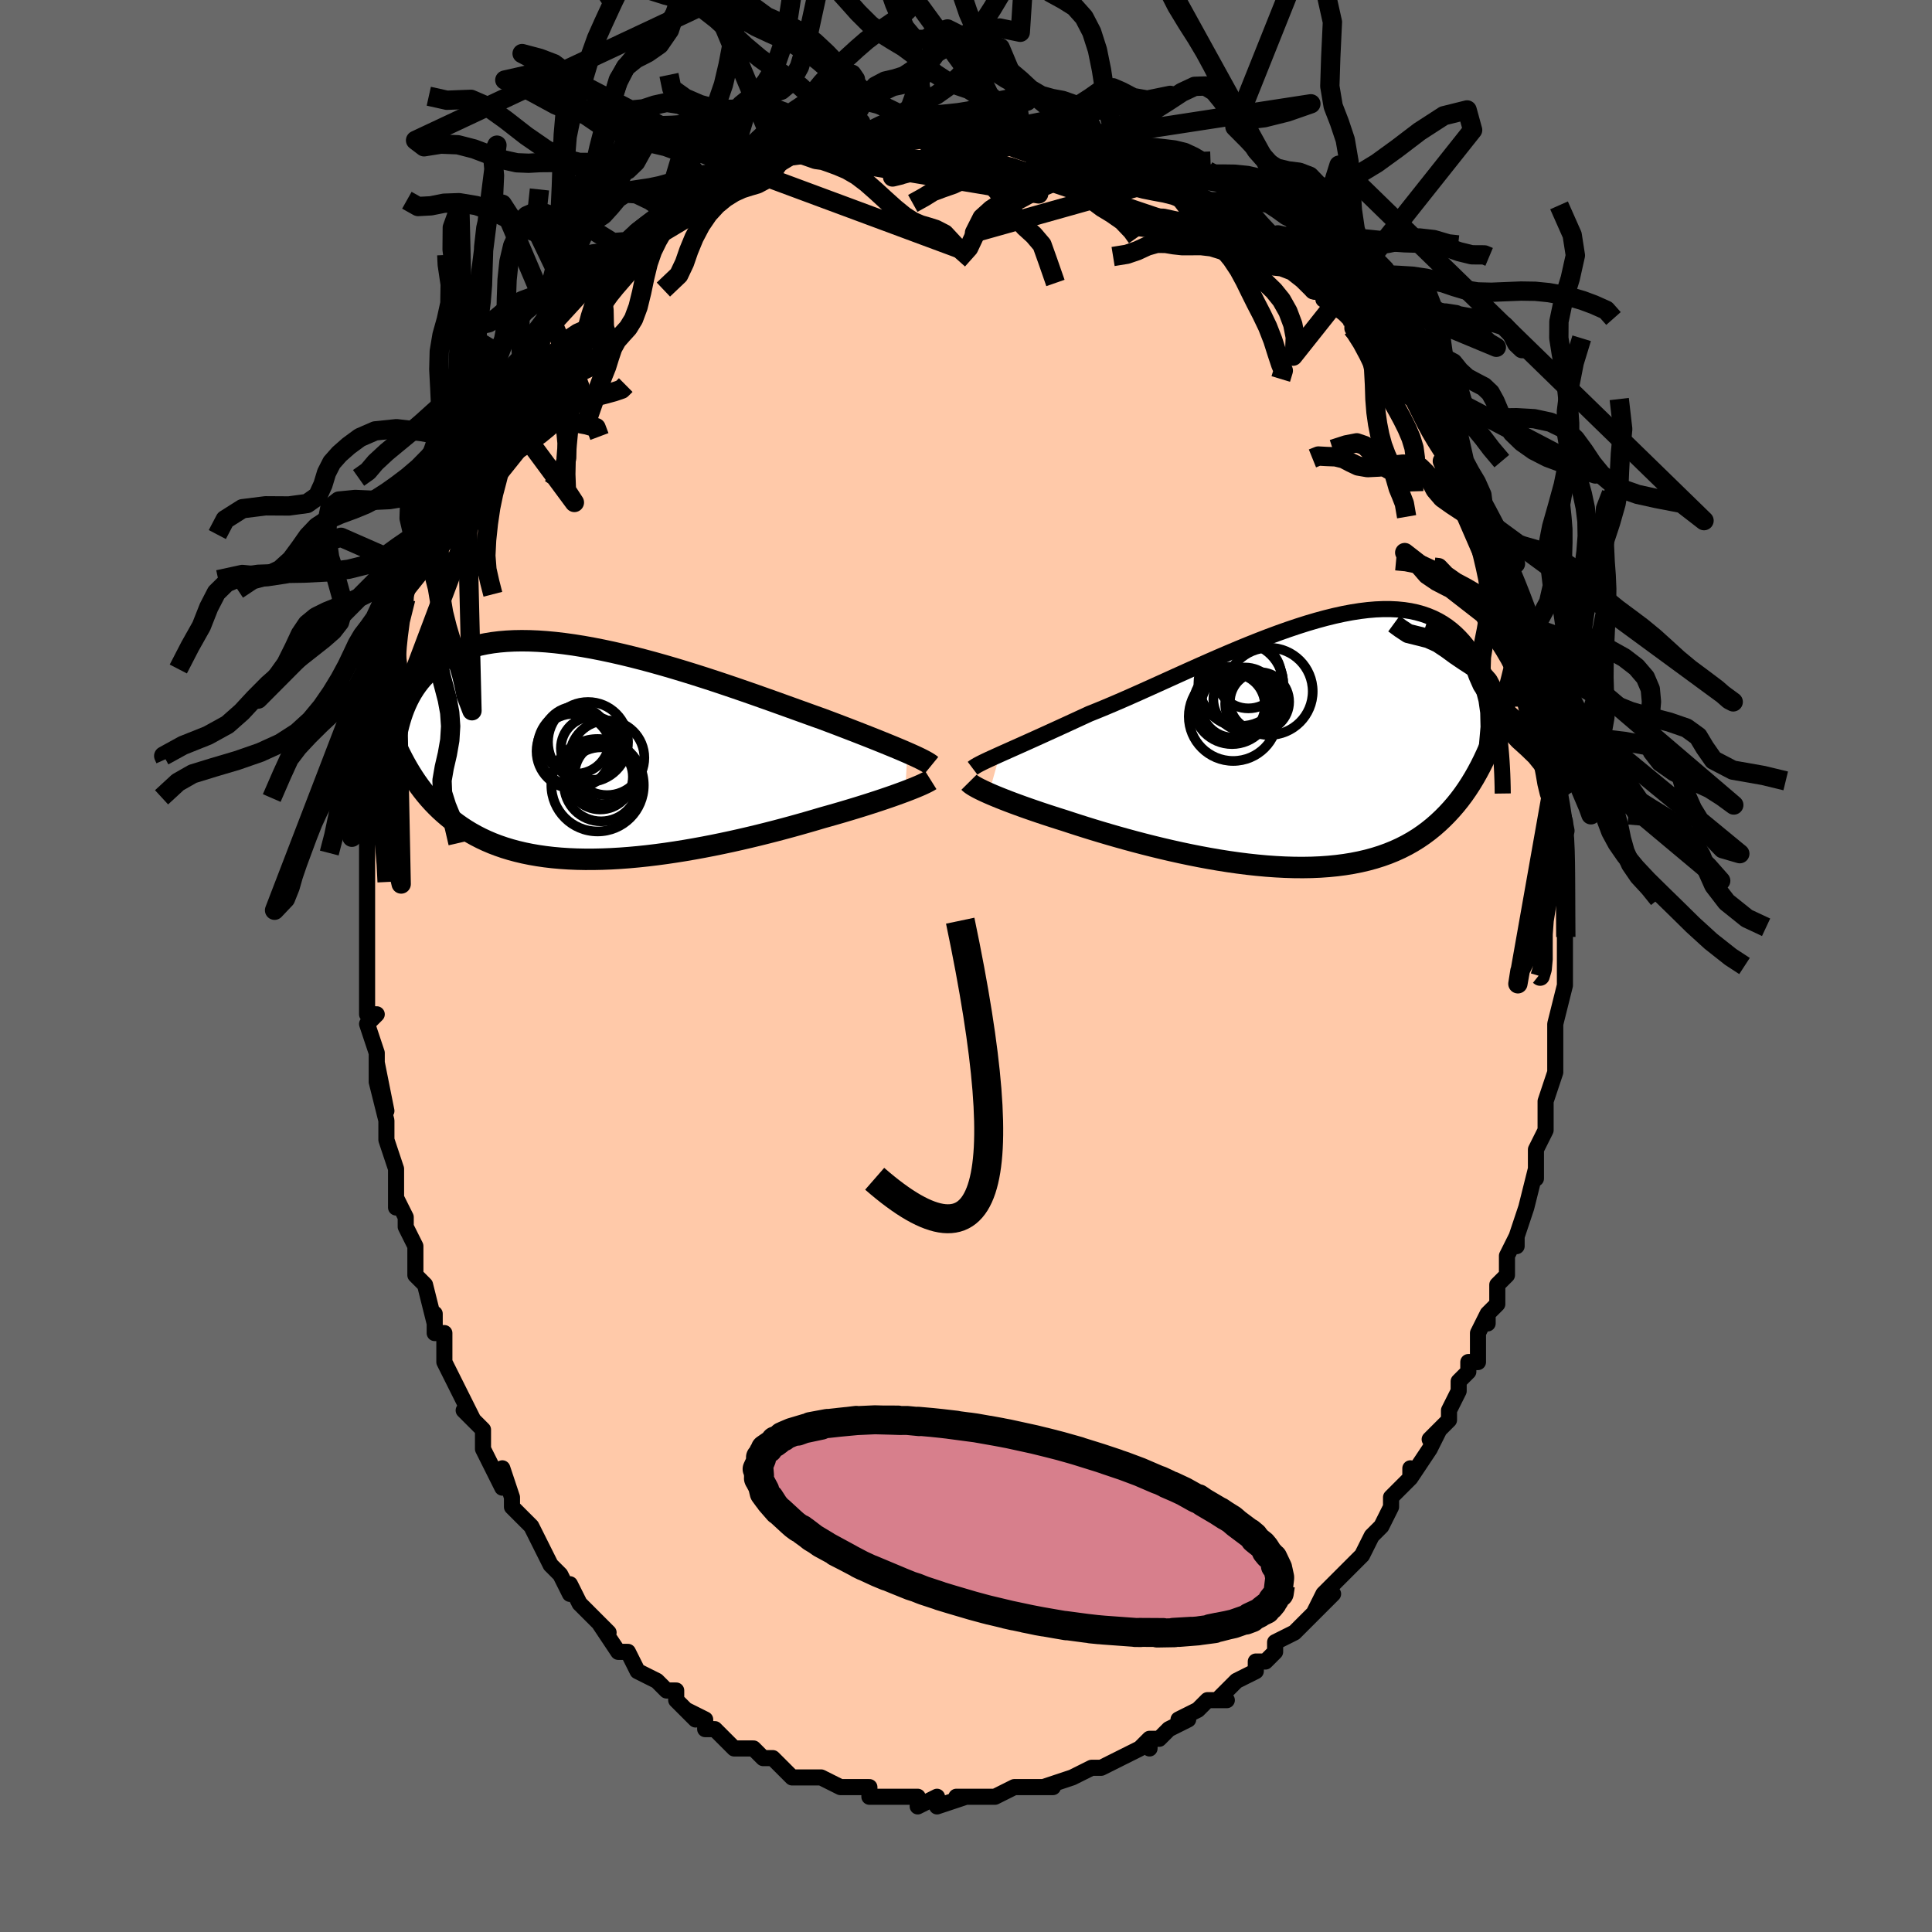 <svg viewBox="-100 -100 200 200" xmlns="http://www.w3.org/2000/svg" width="400" height="400" id="face-svg"><defs><clipPath id="leftEyeClipPath"><polyline points="32.595,-0.003,32.188,-0.18,31.753,-0.365,31.29,-0.559,30.799,-0.761,30.282,-0.972,29.739,-1.192,29.17,-1.42,28.576,-1.656,27.958,-1.899,27.316,-2.15,26.651,-2.407,25.964,-2.671,25.256,-2.942,24.528,-3.217,23.78,-3.498,23.022,-3.768,22.227,-4.054,21.398,-4.353,20.535,-4.664,19.64,-4.986,18.717,-5.317,17.766,-5.655,16.791,-6,15.794,-6.348,14.778,-6.698,13.744,-7.049,12.697,-7.398,11.638,-7.744,10.57,-8.084,9.496,-8.417,8.419,-8.742,7.342,-9.056,6.266,-9.358,5.196,-9.646,4.132,-9.919,3.077,-10.175,2.034,-10.413,1.005,-10.632,-0.008,-10.831,-1.003,-11.009,-1.979,-11.165,-2.933,-11.297,-3.864,-11.407,-4.771,-11.492,-5.652,-11.553,-6.507,-11.589,-7.334,-11.6,-8.132,-11.586,-8.901,-11.547,-9.64,-11.484,-10.35,-11.397,-11.029,-11.285,-11.678,-11.151,-12.297,-10.993,-12.886,-10.814,-13.445,-10.614,-13.976,-10.394,-14.479,-10.156,-14.954,-9.899,-15.403,-9.627,-15.828,-9.339,-16.228,-9.038,-16.606,-8.726,-16.963,-8.403,-17.301,-8.071,-17.619,-7.73,-17.918,-7.376,-18.197,-7.01,-18.458,-6.634,-18.7,-6.247,-18.925,-5.851,-19.133,-5.446,-19.325,-5.032,-19.502,-4.612,-19.664,-4.184,-19.811,-3.751,-19.945,-3.312,-20.067,-2.868,-20.176,-2.419,-19.927,0.136,-19.674,0.632,-19.411,1.121,-19.139,1.601,-18.856,2.074,-18.563,2.538,-18.26,2.993,-17.945,3.439,-17.618,3.875,-17.279,4.302,-16.927,4.718,-16.562,5.123,-16.183,5.517,-15.791,5.9,-15.384,6.271,-14.962,6.632,-14.526,6.984,-14.073,7.326,-13.604,7.658,-13.117,7.978,-12.611,8.285,-12.085,8.579,-11.539,8.859,-10.972,9.125,-10.384,9.375,-9.774,9.608,-9.142,9.826,-8.488,10.026,-7.812,10.208,-7.114,10.373,-6.393,10.52,-5.651,10.648,-4.888,10.758,-4.103,10.85,-3.298,10.922,-2.474,10.976,-1.631,11.012,-0.769,11.029,0.109,11.028,1.003,11.009,1.912,10.973,2.834,10.92,3.769,10.85,4.713,10.764,5.667,10.663,6.628,10.547,7.595,10.417,8.565,10.273,9.538,10.118,10.511,9.95,11.482,9.772,12.449,9.585,13.411,9.388,14.365,9.184,15.309,8.973,16.241,8.756,17.16,8.535,18.064,8.31,18.949,8.083,19.816,7.854,20.661,7.625,21.483,7.396,22.281,7.169,23.053,6.945,23.797,6.724,24.5,6.527,25.188,6.331,25.86,6.136,26.514,5.941,27.15,5.749,27.768,5.559,28.366,5.371,28.944,5.186,29.501,5.004,30.036,4.826,30.549,4.651,31.038,4.482,31.503,4.316,31.944,4.156,32.36,4.002"></polyline></clipPath><clipPath id="rightEyeClipPath"><polyline points="-31.616,1.224,-31.17,1.024,-30.695,0.812,-30.193,0.588,-29.664,0.352,-29.11,0.104,-28.531,-0.156,-27.928,-0.428,-27.302,-0.711,-26.653,-1.006,-25.983,-1.311,-25.292,-1.627,-24.581,-1.953,-23.852,-2.289,-23.105,-2.633,-22.34,-2.986,-21.537,-3.307,-20.703,-3.651,-19.839,-4.016,-18.948,-4.4,-18.032,-4.803,-17.092,-5.221,-16.13,-5.653,-15.15,-6.096,-14.153,-6.547,-13.142,-7.005,-12.12,-7.466,-11.088,-7.928,-10.049,-8.388,-9.006,-8.844,-7.96,-9.293,-6.916,-9.733,-5.874,-10.161,-4.837,-10.574,-3.808,-10.972,-2.788,-11.35,-1.78,-11.708,-0.785,-12.043,0.194,-12.354,1.156,-12.638,2.099,-12.895,3.022,-13.123,3.923,-13.321,4.801,-13.487,5.654,-13.621,6.482,-13.722,7.284,-13.79,8.059,-13.823,8.807,-13.823,9.526,-13.788,10.217,-13.72,10.879,-13.618,11.513,-13.483,12.117,-13.315,12.694,-13.115,13.242,-12.885,13.762,-12.625,14.256,-12.337,14.723,-12.022,15.164,-11.682,15.581,-11.318,15.975,-10.932,16.346,-10.527,16.696,-10.104,17.027,-9.666,17.34,-9.214,17.635,-8.747,17.911,-8.262,18.169,-7.759,18.409,-7.24,18.633,-6.705,18.84,-6.155,19.032,-5.592,19.208,-5.015,19.37,-4.427,19.518,-3.828,19.653,-3.219,19.775,-2.601,19.885,-1.974,19.984,-1.34,19.842,-1.501,19.585,-0.806,19.318,-0.123,19.04,0.546,18.751,1.201,18.451,1.841,18.138,2.467,17.813,3.078,17.475,3.673,17.123,4.253,16.758,4.815,16.378,5.362,15.983,5.891,15.573,6.402,15.147,6.896,14.706,7.374,14.248,7.838,13.773,8.286,13.28,8.719,12.767,9.134,12.234,9.531,11.68,9.909,11.104,10.267,10.505,10.604,9.884,10.92,9.24,11.214,8.573,11.485,7.882,11.734,7.168,11.959,6.431,12.161,5.67,12.339,4.887,12.494,4.082,12.625,3.256,12.732,2.409,12.816,1.543,12.877,0.657,12.915,-0.246,12.93,-1.165,12.923,-2.099,12.895,-3.047,12.846,-4.007,12.778,-4.977,12.689,-5.956,12.583,-6.942,12.459,-7.933,12.318,-8.926,12.162,-9.921,11.991,-10.914,11.807,-11.904,11.611,-12.889,11.404,-13.865,11.187,-14.832,10.962,-15.787,10.73,-16.727,10.492,-17.651,10.25,-18.556,10.004,-19.44,9.757,-20.301,9.509,-21.138,9.262,-21.948,9.017,-22.73,8.775,-23.481,8.537,-24.202,8.304,-24.89,8.078,-25.563,7.866,-26.217,7.656,-26.853,7.448,-27.469,7.243,-28.064,7.04,-28.638,6.841,-29.191,6.646,-29.72,6.454,-30.227,6.267,-30.71,6.085,-31.168,5.907,-31.602,5.735,-32.01,5.569,-32.392,5.409,-32.748,5.255"></polyline></clipPath><filter id="fuzzy"><feTurbulence id="turbulence" baseFrequency="0.05" numOctaves="3" type="noise" result="noise"></feTurbulence><feDisplacementMap in="SourceGraphic" in2="noise" scale="2"></feDisplacementMap></filter><linearGradient id="rainbowGradient" x1="0%" y1="0%" x2="100%" y2="0%"><stop offset="0%" style="stop-color: rgb(0, 0, 0);  stop-opacity: 1"></stop><stop offset="50%" style="stop-color: rgb(44, 34, 43);  stop-opacity: 1"></stop><stop offset="100%" style="stop-color: rgb(255, 192, 203);  stop-opacity: 1"></stop></linearGradient></defs><title>That&#39;s an ugly face</title><desc>CREATED BY XUAN TANG, MORE INFO AT TXSTC55.GITHUB.IO</desc><rect x="-100" y="-100" width="100%" height="100%" opacity="1" fill="rgb(105, 105, 105)"></rect><polyline id="faceContour" points="62,0,62,2,62,1,62,2,61,6,61,6,61,8,61,9,61,8,61,11,60,14,60,14,60,15,60,17,59,19,59,19,59,22,59,22,59,21,58,25,58,25,57,28,57,29,57,28,56,30,56,32,55,33,55,35,54,36,54,37,54,36,53,38,53,41,52,41,52,42,51,43,51,44,50,46,50,47,48,49,48,49,49,48,48,50,46,53,46,52,46,53,44,55,44,56,44,56,43,58,42,59,41,61,41,61,40,62,39,63,37,65,38,65,36,67,37,65,36,67,35,68,34,69,32,70,32,71,31,72,30,72,30,73,28,74,28,74,28,74,26,76,27,76,25,76,24,77,22,78,23,78,21,79,20,80,19,80,19,81,19,80,18,81,18,81,14,83,14,83,13,83,13,83,13,83,11,84,11,84,8,85,9,85,8,85,7,85,6,85,5,85,3,86,2,86,2,86,1,86,0,86,-1,86,0,86,-3,87,-3,86,-5,87,-5,86,-7,86,-7,86,-9,86,-10,86,-10,86,-10,85,-12,85,-12,85,-13,85,-15,84,-16,84,-16,84,-17,84,-18,84,-20,82,-21,82,-21,82,-22,81,-22,81,-24,81,-24,81,-26,79,-26,79,-27,79,-27,78,-29,77,-28,78,-30,76,-30,75,-31,75,-32,74,-32,74,-34,73,-35,71,-35,71,-36,71,-38,68,-37,69,-38,68,-39,67,-40,66,-41,64,-41,65,-42,63,-43,62,-43,62,-44,60,-45,58,-46,57,-46,57,-47,56,-47,55,-48,52,-48,54,-49,52,-50,50,-50,49,-50,48,-52,46,-51,47,-52,45,-53,43,-53,43,-54,41,-54,39,-54,38,-55,38,-55,36,-55,37,-56,33,-57,32,-57,31,-57,29,-58,27,-58,26,-59,24,-59,25,-59,22,-59,21,-60,18,-60,18,-60,17,-60,16,-61,12,-60,15,-61,10,-61,12,-61,9,-62,6,-61,5,-62,5,-62,3,-62,2,-62,0,-62,-1,-62,-3,-62,-5,-62,-6,-62,-8,-62,-8,-62,-9,-62,-11,-62,-13,-62,-15,-62,-16,-62,-15,-62,-18,-61,-20,-61,-19,-61,-22,-61,-23,-60,-25,-60,-27,-60,-29,-59,-31,-60,-31,-59,-33,-59,-32,-59,-34,-59,-35,-58,-38,-58,-39,-58,-39,-57,-41,-57,-41,-56,-43,-56,-44,-56,-45,-55,-46,-55,-46,-55,-48,-53,-50,-52,-53,-52,-53,-52,-53,-51,-56,-51,-56,-49,-58,-50,-58,-49,-60,-47,-62,-47,-61,-46,-63,-46,-63,-45,-64,-44,-66,-45,-65,-42,-69,-42,-68,-41,-69,-41,-70,-40,-70,-39,-71,-39,-72,-38,-72,-38,-73,-36,-74,-35,-75,-34,-76,-34,-76,-34,-76,-31,-78,-31,-78,-31,-78,-30,-79,-27,-81,-28,-80,-26,-81,-25,-82,-23,-82,-23,-83,-23,-83,-22,-82,-20,-83,-19,-84,-20,-84,-17,-84,-15,-85,-15,-85,-15,-85,-14,-85,-12,-85,-11,-86,-10,-86,-11,-86,-8,-86,-7,-86,-6,-86,-6,-86,-4,-86,-4,-86,-3,-86,-1,-86,1,-86,1,-86,2,-86,2,-86,5,-86,6,-85,5,-85,8,-85,10,-85,9,-85,11,-84,12,-84,14,-83,12,-84,13,-84,15,-83,15,-83,17,-82,19,-81,19,-81,21,-81,21,-81,23,-80,23,-79,24,-79,25,-79,25,-78,26,-78,29,-76,30,-75,31,-75,30,-75,31,-74,34,-73,33,-73,35,-71,36,-70,37,-70,37,-69,37,-69,40,-67,40,-66,40,-66,41,-65,43,-63,43,-63,44,-62,45,-61,45,-61,46,-60,47,-58,46,-59,48,-56,48,-56,49,-55,49,-54,49,-54,50,-53,51,-52,51,-51,52,-49,52,-49,54,-46,53,-46,55,-44,55,-43,56,-41,56,-41,56,-41,57,-38,57,-38,58,-35,58,-35,58,-34,58,-33,59,-32,59,-30,59,-29,60,-28,60,-25,60,-25,60,-24,60,-23,61,-20,61,-21,61,-20,61,-18,61,-18,62,-15,62,-15,62,-14,62,-13,62,-11,62,-9,62,-9,62,-7,62,-6,62,-3,62,-3,62,0,62,0,62,2" fill="#ffc9a9" stroke="black" stroke-width="1.667" stroke-linejoin="round" filter="url(#fuzzy)"></polyline><g transform="translate(35.119 -23.124)"><polyline id="rightCountour" points="-31.616,1.224,-31.17,1.024,-30.695,0.812,-30.193,0.588,-29.664,0.352,-29.11,0.104,-28.531,-0.156,-27.928,-0.428,-27.302,-0.711,-26.653,-1.006,-25.983,-1.311,-25.292,-1.627,-24.581,-1.953,-23.852,-2.289,-23.105,-2.633,-22.34,-2.986,-21.537,-3.307,-20.703,-3.651,-19.839,-4.016,-18.948,-4.4,-18.032,-4.803,-17.092,-5.221,-16.13,-5.653,-15.15,-6.096,-14.153,-6.547,-13.142,-7.005,-12.12,-7.466,-11.088,-7.928,-10.049,-8.388,-9.006,-8.844,-7.96,-9.293,-6.916,-9.733,-5.874,-10.161,-4.837,-10.574,-3.808,-10.972,-2.788,-11.35,-1.78,-11.708,-0.785,-12.043,0.194,-12.354,1.156,-12.638,2.099,-12.895,3.022,-13.123,3.923,-13.321,4.801,-13.487,5.654,-13.621,6.482,-13.722,7.284,-13.79,8.059,-13.823,8.807,-13.823,9.526,-13.788,10.217,-13.72,10.879,-13.618,11.513,-13.483,12.117,-13.315,12.694,-13.115,13.242,-12.885,13.762,-12.625,14.256,-12.337,14.723,-12.022,15.164,-11.682,15.581,-11.318,15.975,-10.932,16.346,-10.527,16.696,-10.104,17.027,-9.666,17.34,-9.214,17.635,-8.747,17.911,-8.262,18.169,-7.759,18.409,-7.24,18.633,-6.705,18.84,-6.155,19.032,-5.592,19.208,-5.015,19.37,-4.427,19.518,-3.828,19.653,-3.219,19.775,-2.601,19.885,-1.974,19.984,-1.34,19.842,-1.501,19.585,-0.806,19.318,-0.123,19.04,0.546,18.751,1.201,18.451,1.841,18.138,2.467,17.813,3.078,17.475,3.673,17.123,4.253,16.758,4.815,16.378,5.362,15.983,5.891,15.573,6.402,15.147,6.896,14.706,7.374,14.248,7.838,13.773,8.286,13.28,8.719,12.767,9.134,12.234,9.531,11.68,9.909,11.104,10.267,10.505,10.604,9.884,10.92,9.24,11.214,8.573,11.485,7.882,11.734,7.168,11.959,6.431,12.161,5.67,12.339,4.887,12.494,4.082,12.625,3.256,12.732,2.409,12.816,1.543,12.877,0.657,12.915,-0.246,12.93,-1.165,12.923,-2.099,12.895,-3.047,12.846,-4.007,12.778,-4.977,12.689,-5.956,12.583,-6.942,12.459,-7.933,12.318,-8.926,12.162,-9.921,11.991,-10.914,11.807,-11.904,11.611,-12.889,11.404,-13.865,11.187,-14.832,10.962,-15.787,10.73,-16.727,10.492,-17.651,10.25,-18.556,10.004,-19.44,9.757,-20.301,9.509,-21.138,9.262,-21.948,9.017,-22.73,8.775,-23.481,8.537,-24.202,8.304,-24.89,8.078,-25.563,7.866,-26.217,7.656,-26.853,7.448,-27.469,7.243,-28.064,7.04,-28.638,6.841,-29.191,6.646,-29.72,6.454,-30.227,6.267,-30.71,6.085,-31.168,5.907,-31.602,5.735,-32.01,5.569,-32.392,5.409,-32.748,5.255" fill="white" stroke="white" stroke-width="0" stroke-linejoin="round" filter="url(#fuzzy)"></polyline></g><g transform="translate(-38.657 -22.073)"><polyline id="leftCountour" points="32.595,-0.003,32.188,-0.18,31.753,-0.365,31.29,-0.559,30.799,-0.761,30.282,-0.972,29.739,-1.192,29.17,-1.42,28.576,-1.656,27.958,-1.899,27.316,-2.15,26.651,-2.407,25.964,-2.671,25.256,-2.942,24.528,-3.217,23.78,-3.498,23.022,-3.768,22.227,-4.054,21.398,-4.353,20.535,-4.664,19.64,-4.986,18.717,-5.317,17.766,-5.655,16.791,-6,15.794,-6.348,14.778,-6.698,13.744,-7.049,12.697,-7.398,11.638,-7.744,10.57,-8.084,9.496,-8.417,8.419,-8.742,7.342,-9.056,6.266,-9.358,5.196,-9.646,4.132,-9.919,3.077,-10.175,2.034,-10.413,1.005,-10.632,-0.008,-10.831,-1.003,-11.009,-1.979,-11.165,-2.933,-11.297,-3.864,-11.407,-4.771,-11.492,-5.652,-11.553,-6.507,-11.589,-7.334,-11.6,-8.132,-11.586,-8.901,-11.547,-9.64,-11.484,-10.35,-11.397,-11.029,-11.285,-11.678,-11.151,-12.297,-10.993,-12.886,-10.814,-13.445,-10.614,-13.976,-10.394,-14.479,-10.156,-14.954,-9.899,-15.403,-9.627,-15.828,-9.339,-16.228,-9.038,-16.606,-8.726,-16.963,-8.403,-17.301,-8.071,-17.619,-7.73,-17.918,-7.376,-18.197,-7.01,-18.458,-6.634,-18.7,-6.247,-18.925,-5.851,-19.133,-5.446,-19.325,-5.032,-19.502,-4.612,-19.664,-4.184,-19.811,-3.751,-19.945,-3.312,-20.067,-2.868,-20.176,-2.419,-19.927,0.136,-19.674,0.632,-19.411,1.121,-19.139,1.601,-18.856,2.074,-18.563,2.538,-18.26,2.993,-17.945,3.439,-17.618,3.875,-17.279,4.302,-16.927,4.718,-16.562,5.123,-16.183,5.517,-15.791,5.9,-15.384,6.271,-14.962,6.632,-14.526,6.984,-14.073,7.326,-13.604,7.658,-13.117,7.978,-12.611,8.285,-12.085,8.579,-11.539,8.859,-10.972,9.125,-10.384,9.375,-9.774,9.608,-9.142,9.826,-8.488,10.026,-7.812,10.208,-7.114,10.373,-6.393,10.52,-5.651,10.648,-4.888,10.758,-4.103,10.85,-3.298,10.922,-2.474,10.976,-1.631,11.012,-0.769,11.029,0.109,11.028,1.003,11.009,1.912,10.973,2.834,10.92,3.769,10.85,4.713,10.764,5.667,10.663,6.628,10.547,7.595,10.417,8.565,10.273,9.538,10.118,10.511,9.95,11.482,9.772,12.449,9.585,13.411,9.388,14.365,9.184,15.309,8.973,16.241,8.756,17.16,8.535,18.064,8.31,18.949,8.083,19.816,7.854,20.661,7.625,21.483,7.396,22.281,7.169,23.053,6.945,23.797,6.724,24.5,6.527,25.188,6.331,25.86,6.136,26.514,5.941,27.15,5.749,27.768,5.559,28.366,5.371,28.944,5.186,29.501,5.004,30.036,4.826,30.549,4.651,31.038,4.482,31.503,4.316,31.944,4.156,32.36,4.002" fill="white" stroke="white" stroke-width="0" stroke-linejoin="round" filter="url(#fuzzy)"></polyline></g><g transform="translate(35.119 -23.124)"><polyline id="rightUpper" points="-34.436,2.655,-34.296,2.549,-34.123,2.437,-33.918,2.318,-33.681,2.191,-33.413,2.056,-33.114,1.911,-32.784,1.755,-32.424,1.59,-32.035,1.413,-31.616,1.224,-31.17,1.024,-30.695,0.812,-30.193,0.588,-29.664,0.352,-29.11,0.104,-28.531,-0.156,-27.928,-0.428,-27.302,-0.711,-26.653,-1.006,-25.983,-1.311,-25.292,-1.627,-24.581,-1.953,-23.852,-2.289,-23.105,-2.633,-22.34,-2.986,-21.537,-3.307,-20.703,-3.651,-19.839,-4.016,-18.948,-4.4,-18.032,-4.803,-17.092,-5.221,-16.13,-5.653,-15.15,-6.096,-14.153,-6.547,-13.142,-7.005,-12.12,-7.466,-11.088,-7.928,-10.049,-8.388,-9.006,-8.844,-7.96,-9.293,-6.916,-9.733,-5.874,-10.161,-4.837,-10.574,-3.808,-10.972,-2.788,-11.35,-1.78,-11.708,-0.785,-12.043,0.194,-12.354,1.156,-12.638,2.099,-12.895,3.022,-13.123,3.923,-13.321,4.801,-13.487,5.654,-13.621,6.482,-13.722,7.284,-13.79,8.059,-13.823,8.807,-13.823,9.526,-13.788,10.217,-13.72,10.879,-13.618,11.513,-13.483,12.117,-13.315,12.694,-13.115,13.242,-12.885,13.762,-12.625,14.256,-12.337,14.723,-12.022,15.164,-11.682,15.581,-11.318,15.975,-10.932,16.346,-10.527,16.696,-10.104,17.027,-9.666,17.34,-9.214,17.635,-8.747,17.911,-8.262,18.169,-7.759,18.409,-7.24,18.633,-6.705,18.84,-6.155,19.032,-5.592,19.208,-5.015,19.37,-4.427,19.518,-3.828,19.653,-3.219,19.775,-2.601,19.885,-1.974,19.984,-1.34,20.071,-0.699,20.148,-0.052,20.215,0.6,20.273,1.257,20.321,1.918,20.361,2.583,20.393,3.251,20.417,3.921,20.434,4.594,20.443,5.269" fill="none" stroke="black" stroke-width="1.667" stroke-linejoin="round" filter="url(#fuzzy)"></polyline><polyline id="rightLower" points="-34.807,4.099,-34.726,4.181,-34.617,4.271,-34.48,4.368,-34.316,4.473,-34.123,4.585,-33.903,4.705,-33.656,4.832,-33.38,4.966,-33.078,5.107,-32.748,5.255,-32.392,5.409,-32.01,5.569,-31.602,5.735,-31.168,5.907,-30.71,6.085,-30.227,6.267,-29.72,6.454,-29.191,6.646,-28.638,6.841,-28.064,7.04,-27.469,7.243,-26.853,7.448,-26.217,7.656,-25.563,7.866,-24.89,8.078,-24.202,8.304,-23.481,8.537,-22.73,8.775,-21.948,9.017,-21.138,9.262,-20.301,9.509,-19.44,9.757,-18.556,10.004,-17.651,10.25,-16.727,10.492,-15.787,10.73,-14.832,10.962,-13.865,11.187,-12.889,11.404,-11.904,11.611,-10.914,11.807,-9.921,11.991,-8.926,12.162,-7.933,12.318,-6.942,12.459,-5.956,12.583,-4.977,12.689,-4.007,12.778,-3.047,12.846,-2.099,12.895,-1.165,12.923,-0.246,12.93,0.657,12.915,1.543,12.877,2.409,12.816,3.256,12.732,4.082,12.625,4.887,12.494,5.67,12.339,6.431,12.161,7.168,11.959,7.882,11.734,8.573,11.485,9.24,11.214,9.884,10.92,10.505,10.604,11.104,10.267,11.68,9.909,12.234,9.531,12.767,9.134,13.28,8.719,13.773,8.286,14.248,7.838,14.706,7.374,15.147,6.896,15.573,6.402,15.983,5.891,16.378,5.362,16.758,4.815,17.123,4.253,17.475,3.673,17.813,3.078,18.138,2.467,18.451,1.841,18.751,1.201,19.04,0.546,19.318,-0.123,19.585,-0.806,19.842,-1.501,20.09,-2.209,20.328,-2.929,20.558,-3.662,20.779,-4.405,20.992,-5.159,21.197,-5.924,21.396,-6.699,21.587,-7.484,21.771,-8.278,21.949,-9.081" fill="none" stroke="black" stroke-width="2.222" stroke-linejoin="round" filter="url(#fuzzy)"></polyline><!--[--><circle r="3.29" cx="-6.225" cy="-4.486" stroke="black" fill="none" stroke-width="1" filter="url(#fuzzy)" clip-path="url(#rightEyeClipPath)"></circle><circle r="4.363" cx="-6.634" cy="-5.992" stroke="black" fill="none" stroke-width="1" filter="url(#fuzzy)" clip-path="url(#rightEyeClipPath)"></circle><circle r="3.308" cx="-7.473" cy="-3.835" stroke="black" fill="none" stroke-width="1" filter="url(#fuzzy)" clip-path="url(#rightEyeClipPath)"></circle><circle r="4.386" cx="-6.675" cy="-6.108" stroke="black" fill="none" stroke-width="1" filter="url(#fuzzy)" clip-path="url(#rightEyeClipPath)"></circle><circle r="3.065" cx="-4.732" cy="-4.23" stroke="black" fill="none" stroke-width="1" filter="url(#fuzzy)" clip-path="url(#rightEyeClipPath)"></circle><circle r="4.517" cx="-3.744" cy="-5.304" stroke="black" fill="none" stroke-width="1" filter="url(#fuzzy)" clip-path="url(#rightEyeClipPath)"></circle><circle r="4.009" cx="-7.583" cy="-3.856" stroke="black" fill="none" stroke-width="1" filter="url(#fuzzy)" clip-path="url(#rightEyeClipPath)"></circle><circle r="3.391" cx="-5.882" cy="-6.937" stroke="black" fill="none" stroke-width="1" filter="url(#fuzzy)" clip-path="url(#rightEyeClipPath)"></circle><circle r="4.598" cx="-7.46" cy="-2.7" stroke="black" fill="none" stroke-width="1" filter="url(#fuzzy)" clip-path="url(#rightEyeClipPath)"></circle><circle r="3.111" cx="-5.178" cy="-4.002" stroke="black" fill="none" stroke-width="1" filter="url(#fuzzy)" clip-path="url(#rightEyeClipPath)"></circle><!--]--></g><g transform="translate(-38.657 -22.073)"><polyline id="leftUpper" points="35.081,1.297,34.962,1.2,34.815,1.098,34.639,0.988,34.434,0.871,34.2,0.746,33.937,0.613,33.645,0.472,33.324,0.322,32.974,0.164,32.595,-0.003,32.188,-0.18,31.753,-0.365,31.29,-0.559,30.799,-0.761,30.282,-0.972,29.739,-1.192,29.17,-1.42,28.576,-1.656,27.958,-1.899,27.316,-2.15,26.651,-2.407,25.964,-2.671,25.256,-2.942,24.528,-3.217,23.78,-3.498,23.022,-3.768,22.227,-4.054,21.398,-4.353,20.535,-4.664,19.64,-4.986,18.717,-5.317,17.766,-5.655,16.791,-6,15.794,-6.348,14.778,-6.698,13.744,-7.049,12.697,-7.398,11.638,-7.744,10.57,-8.084,9.496,-8.417,8.419,-8.742,7.342,-9.056,6.266,-9.358,5.196,-9.646,4.132,-9.919,3.077,-10.175,2.034,-10.413,1.005,-10.632,-0.008,-10.831,-1.003,-11.009,-1.979,-11.165,-2.933,-11.297,-3.864,-11.407,-4.771,-11.492,-5.652,-11.553,-6.507,-11.589,-7.334,-11.6,-8.132,-11.586,-8.901,-11.547,-9.64,-11.484,-10.35,-11.397,-11.029,-11.285,-11.678,-11.151,-12.297,-10.993,-12.886,-10.814,-13.445,-10.614,-13.976,-10.394,-14.479,-10.156,-14.954,-9.899,-15.403,-9.627,-15.828,-9.339,-16.228,-9.038,-16.606,-8.726,-16.963,-8.403,-17.301,-8.071,-17.619,-7.73,-17.918,-7.376,-18.197,-7.01,-18.458,-6.634,-18.7,-6.247,-18.925,-5.851,-19.133,-5.446,-19.325,-5.032,-19.502,-4.612,-19.664,-4.184,-19.811,-3.751,-19.945,-3.312,-20.067,-2.868,-20.176,-2.419,-20.273,-1.967,-20.359,-1.512,-20.435,-1.054,-20.501,-0.594,-20.558,-0.132,-20.605,0.332,-20.644,0.797,-20.676,1.262,-20.699,1.729,-20.715,2.196" fill="none" stroke="black" stroke-width="2.222" stroke-linejoin="round" filter="url(#fuzzy)"></polyline><polyline id="leftLower" points="35.006,2.82,34.872,2.904,34.708,2.997,34.514,3.097,34.29,3.205,34.038,3.321,33.757,3.444,33.449,3.573,33.112,3.71,32.749,3.853,32.36,4.002,31.944,4.156,31.503,4.316,31.038,4.482,30.549,4.651,30.036,4.826,29.501,5.004,28.944,5.186,28.366,5.371,27.768,5.559,27.15,5.749,26.514,5.941,25.86,6.136,25.188,6.331,24.5,6.527,23.797,6.724,23.053,6.945,22.281,7.169,21.483,7.396,20.661,7.625,19.816,7.854,18.949,8.083,18.064,8.31,17.16,8.535,16.241,8.756,15.309,8.973,14.365,9.184,13.411,9.388,12.449,9.585,11.482,9.772,10.511,9.95,9.538,10.118,8.565,10.273,7.595,10.417,6.628,10.547,5.667,10.663,4.713,10.764,3.769,10.85,2.834,10.92,1.912,10.973,1.003,11.009,0.109,11.028,-0.769,11.029,-1.631,11.012,-2.474,10.976,-3.298,10.922,-4.103,10.85,-4.888,10.758,-5.651,10.648,-6.393,10.52,-7.114,10.373,-7.812,10.208,-8.488,10.026,-9.142,9.826,-9.774,9.608,-10.384,9.375,-10.972,9.125,-11.539,8.859,-12.085,8.579,-12.611,8.285,-13.117,7.978,-13.604,7.658,-14.073,7.326,-14.526,6.984,-14.962,6.632,-15.384,6.271,-15.791,5.9,-16.183,5.517,-16.562,5.123,-16.927,4.718,-17.279,4.302,-17.618,3.875,-17.945,3.439,-18.26,2.993,-18.563,2.538,-18.856,2.074,-19.139,1.601,-19.411,1.121,-19.674,0.632,-19.927,0.136,-20.172,-0.367,-20.408,-0.877,-20.637,-1.393,-20.858,-1.915,-21.071,-2.444,-21.278,-2.978,-21.478,-3.517,-21.672,-4.061,-21.86,-4.61,-22.042,-5.164" fill="none" stroke="black" stroke-width="2.222" stroke-linejoin="round" filter="url(#fuzzy)"></polyline><!--[--><circle r="4.785" cx="0.518" cy="3.359" stroke="black" fill="none" stroke-width="1" filter="url(#fuzzy)" clip-path="url(#leftEyeClipPath)"></circle><circle r="3.865" cx="1.495" cy="0.519" stroke="black" fill="none" stroke-width="1" filter="url(#fuzzy)" clip-path="url(#leftEyeClipPath)"></circle><circle r="3.478" cx="-1.727" cy="-1.305" stroke="black" fill="none" stroke-width="1" filter="url(#fuzzy)" clip-path="url(#leftEyeClipPath)"></circle><circle r="3.879" cx="-1.919" cy="-0.161" stroke="black" fill="none" stroke-width="1" filter="url(#fuzzy)" clip-path="url(#leftEyeClipPath)"></circle><circle r="3.211" cx="1.369" cy="2.154" stroke="black" fill="none" stroke-width="1" filter="url(#fuzzy)" clip-path="url(#leftEyeClipPath)"></circle><circle r="4.143" cx="-0.471" cy="-1.113" stroke="black" fill="none" stroke-width="1" filter="url(#fuzzy)" clip-path="url(#leftEyeClipPath)"></circle><circle r="3.383" cx="0.79" cy="2.486" stroke="black" fill="none" stroke-width="1" filter="url(#fuzzy)" clip-path="url(#leftEyeClipPath)"></circle><circle r="3.267" cx="-0.014" cy="-0.462" stroke="black" fill="none" stroke-width="1" filter="url(#fuzzy)" clip-path="url(#leftEyeClipPath)"></circle><circle r="3.832" cx="0.881" cy="3.265" stroke="black" fill="none" stroke-width="1" filter="url(#fuzzy)" clip-path="url(#leftEyeClipPath)"></circle><circle r="4.011" cx="-1.682" cy="-0.542" stroke="black" fill="none" stroke-width="1" filter="url(#fuzzy)" clip-path="url(#leftEyeClipPath)"></circle><!--]--></g><g id="hairs"><!--[--><polyline points="56.593,-34.151,56.731,-33.902,56.967,-33.255,57.263,-32.346,57.582,-31.258,57.904,-30.059,58.225,-28.808,58.532,-27.552,58.816,-26.325,59.077,-25.149,59.333,-24.028,59.605,-22.961,59.905,-21.946,60.221,-20.98,60.525,-20.04,60.794,-19.081,61.029,-18.048,61.262,-16.924,61.532,-15.784,61.826,-14.8,62,-14,62,-14,61.836,-14.809,61.357,-15.747,60.806,-16.809,60.392,-17.88,60.141,-18.915,59.968,-19.915,59.778,-20.901,59.525,-21.895,59.222,-22.914,58.904,-23.977,58.599,-25.093,58.306,-26.263,58.002,-27.464,57.656,-28.659,57.25,-29.804,56.788,-30.867,56.287,-31.837,55.763,-32.73,55.22,-33.592,54.657,-34.498,54.086,-35.526,53.526,-36.691,52.971,-37.85,52.641,-38.541" fill="none" stroke="rgb(0, 0, 0)" stroke-width="2" stroke-linejoin="round" filter="url(#fuzzy)"></polyline><polyline points="-28.492,-101.58,-28.088,-101.252,-27.413,-101.006,-26.226,-100.212,-24.762,-99.126,-23.235,-98.076,-21.739,-97.225,-20.306,-96.555,-18.955,-95.96,-17.689,-95.332,-16.488,-94.604,-15.313,-93.739,-14.133,-92.731,-12.946,-91.656,-11.78,-90.706,-10.663,-90.142,-9.602,-90.13,-8.578,-90.558,-7.57,-91.041,-6.585,-91.253,-5.645,-91.362,-4.765,-91.276,-4,-86" fill="none" stroke="rgb(0, 0, 0)" stroke-width="2" stroke-linejoin="round" filter="url(#fuzzy)"></polyline><polyline points="-4,-86,-4.498,-86.046,-5.319,-86.11,-6.191,-86.201,-7.138,-86.327,-8.147,-86.454,-9.155,-86.532,-10.116,-86.534,-11.047,-86.48,-11.995,-86.434,-12.976,-86.469,-13.948,-86.62,-14.848,-86.842,-15.692,-87.017,-16.679,-87.016,-18.202,-86.828,-20.643,-86.702,-30.702,-110.796,-28.429,-107.44,-26.076,-104.245,-24.024,-101.451,-22.231,-99.448,-20.635,-98.282,-19.224,-97.653,-17.976,-97.167,-16.819,-96.541,-15.66,-95.658,-14.45,-94.528,-13.211,-93.238,-12.007,-91.932,-10.877,-90.795,-9.767,-89.935,-8.551,-89.104,-7.198,-87.623,-6,-86,-6,-86,-5.492,-85.843,-4.642,-85.62,-3.698,-85.233,-2.646,-84.668,-1.531,-84.008,-0.443,-83.339,0.563,-82.691,1.495,-82.016,2.395,-81.206,3.296,-80.165,4.206,-78.911,5.126,-77.62,6.069,-76.522,7.021,-75.654,7.87,-74.655,8.47,-72.973,9.259,-70.707" fill="none" stroke="rgb(0, 0, 0)" stroke-width="2" stroke-linejoin="round" filter="url(#fuzzy)"></polyline><polyline points="-38.035,-100.159,-35.833,-101.661,-34.328,-101.577,-32.711,-101.006,-31.109,-100.499,-29.671,-100.129,-28.381,-99.702,-27.123,-99.012,-25.795,-97.973,-24.362,-96.655,-22.854,-95.248,-21.337,-93.969,-19.87,-92.922,-18.487,-92.029,-17.191,-91.089,-15.966,-89.965,-14.779,-88.719,-13.594,-87.578,-12.418,-86.757,-11.374,-86.308,-10.744,-86.113,-11,-86,-11,-86,-10.896,-87.328,-11.572,-88.002,-12.473,-87.554,-13.411,-86.859,-14.345,-86.471,-15.329,-86.558,-16.427,-87.054,-17.643,-87.763,-18.91,-88.438,-20.144,-88.88,-21.288,-89.023,-22.332,-88.944,-23.298,-88.79,-24.22,-88.684,-25.162,-88.683,-26.231,-88.826,-27.539,-89.185,-29.062,-89.844,-30.457,-90.844,-30.749,-92.248" fill="none" stroke="rgb(0, 0, 0)" stroke-width="2" stroke-linejoin="round" filter="url(#fuzzy)"></polyline><polyline points="-11,-86,-8.84,-86.091,-7.504,-86.406,-6.558,-87.267,-5.765,-88.897,-4.983,-91.055,-4.11,-93.106,-3.091,-94.503,-1.936,-95.183,-0.722,-95.557,0.465,-96.177,1.597,-97.381,2.742,-99.164,4.007,-101.287,5.371,-103.456,6.433,-105.435,6.301,-107.121,5.62,-96.658,3.471,-97.101,2.308,-96.187,1.379,-94.751,0.385,-93.34,-0.733,-92.073,-1.909,-90.995,-3.047,-90.186,-4.088,-89.645,-5.023,-89.225,-5.89,-88.728,-6.758,-88.104,-7.722,-87.493,-8.827,-87.01,-9.874,-86.49,-10,-86" fill="none" stroke="rgb(0, 0, 0)" stroke-width="2" stroke-linejoin="round" filter="url(#fuzzy)"></polyline><polyline points="-11,-86,-10.43,-86.162,-9.752,-86.561,-8.787,-86.902,-7.751,-87.162,-6.773,-87.412,-5.861,-87.656,-4.96,-87.857,-4.014,-88.004,-2.987,-88.116,-1.885,-88.22,-0.757,-88.342,0.323,-88.516,1.321,-88.778,2.298,-89.141,3.431,-89.551,4.878,-89.83,6.32,-89.528,-12,-85,-11.192,-85.876,-10.503,-86.135,-9.698,-86.225,-8.739,-86.27,-7.728,-86.306,-6.751,-86.353,-5.824,-86.427,-4.913,-86.527,-3.97,-86.637,-2.958,-86.739,-1.877,-86.818,-0.771,-86.878,0.292,-86.937,1.273,-87.01,2.226,-87.082,3.318,-87.08,4.703,-86.86,6.083,-86.175,-15,-85,-14.041,-86.358,-12.819,-86.718,-11.816,-87.473,-11.018,-88.732,-10.244,-90.082,-9.367,-91.089,-8.385,-91.61,-7.376,-91.843,-6.412,-92.147,-5.509,-92.743,-4.619,-93.557,-3.642,-94.323,-2.436,-94.925,-0.847,-95.684,1.132,-97.323" fill="none" stroke="rgb(0, 0, 0)" stroke-width="2" stroke-linejoin="round" filter="url(#fuzzy)"></polyline><polyline points="-15,-85,-14.876,-84.851,-14.331,-84.521,-13.457,-84.317,-12.459,-84.266,-11.462,-84.231,-10.492,-84.129,-9.53,-83.979,-8.564,-83.843,-7.601,-83.755,-6.654,-83.694,-5.723,-83.611,-4.793,-83.462,-3.839,-83.244,-2.845,-82.989,-1.815,-82.743,-0.774,-82.535,0.243,-82.354,1.218,-82.147,2.167,-81.854,3.126,-81.448,4.1,-80.977,5.019,-80.541,5.903,-80.185,7.522,-79.926,-17,-84,-18.675,-83.782,-19.417,-83.092,-20.076,-82.123,-20.819,-81.364,-21.602,-80.95,-22.383,-80.72,-23.18,-80.468,-24.025,-80.082,-24.917,-79.527,-25.817,-78.79,-26.676,-77.85,-27.46,-76.704,-28.145,-75.403,-28.699,-74.06,-29.14,-72.787,-29.733,-71.536,-31.326,-70.023" fill="none" stroke="rgb(0, 0, 0)" stroke-width="2" stroke-linejoin="round" filter="url(#fuzzy)"></polyline><polyline points="-17,-84,-15.543,-83.491,-14.831,-83.393,-14.141,-83.156,-13.289,-82.842,-12.313,-82.427,-11.302,-81.842,-10.304,-81.085,-9.32,-80.219,-8.332,-79.312,-7.343,-78.425,-6.386,-77.646,-5.499,-77.072,-4.69,-76.725,-3.927,-76.505,-3.147,-76.259,-2.225,-75.785,-0.864,-74.318,-47.741,-91.714,-45.488,-92.219,-43.243,-91.237,-41.166,-89.61,-39.315,-88.047,-37.685,-86.942,-36.269,-86.402,-35.022,-86.305,-33.848,-86.423,-32.65,-86.556,-31.386,-86.63,-30.078,-86.672,-28.766,-86.716,-27.463,-86.682,-26.163,-86.376,-24.888,-85.658,-23.731,-84.68,-22.752,-83.88,-21.735,-83.505,-20,-83,-22,-82,-22.896,-83.443,-23.636,-84.255,-24.78,-85.379,-26.329,-86.89,-28.011,-88.3,-29.592,-89.179,-30.983,-89.397,-32.22,-89.125,-33.405,-88.732,-34.662,-88.609,-36.079,-88.973,-37.671,-89.801,-39.369,-90.933,-41.064,-92.221,-42.65,-93.408,-44.104,-93.962,-45.951,-94.454,-22,-82,-22.659,-82.589,-23.171,-82.65,-23.896,-82.475,-24.872,-82.254,-26.004,-82.069,-27.191,-81.901,-28.369,-81.691,-29.506,-81.408,-30.595,-81.084,-31.653,-80.788,-32.703,-80.568,-33.749,-80.413,-34.758,-80.256,-35.68,-80.018,-36.534,-79.652,-37.491,-79.188,-38.852,-78.772,-40.945,-78.657" fill="none" stroke="rgb(0, 0, 0)" stroke-width="2" stroke-linejoin="round" filter="url(#fuzzy)"></polyline><polyline points="-55.612,-90.039,-53.741,-89.622,-52.458,-89.673,-51.24,-89.718,-49.651,-89.03,-47.675,-87.614,-45.529,-85.945,-43.453,-84.513,-41.608,-83.587,-40.046,-83.187,-38.737,-83.182,-37.606,-83.41,-36.58,-83.769,-35.607,-84.217,-34.643,-84.698,-33.618,-85.073,-32.444,-85.148,-31.069,-84.823,-29.558,-84.267,-28.091,-83.959,-26.867,-84.504,-25.963,-86.177,-25.125,-87.755,-23,-83" fill="none" stroke="rgb(0, 0, 0)" stroke-width="2" stroke-linejoin="round" filter="url(#fuzzy)"></polyline><polyline points="-23,-82,-24.557,-81.595,-25.723,-80.773,-26.71,-79.951,-27.671,-79.244,-28.634,-78.601,-29.547,-77.952,-30.377,-77.27,-31.146,-76.568,-31.896,-75.88,-32.628,-75.24,-33.311,-74.635,-33.951,-73.988,-34.664,-73.209,-35.649,-72.28,-37.094,-71.26" fill="none" stroke="rgb(0, 0, 0)" stroke-width="2" stroke-linejoin="round" filter="url(#fuzzy)"></polyline><polyline points="-23,-82,-25.767,-85.409,-27.697,-86.85,-29.109,-87.117,-30.387,-87.031,-31.706,-86.986,-33.083,-87.133,-34.474,-87.442,-35.835,-87.78,-37.129,-88.015,-38.336,-88.111,-39.506,-88.176,-40.809,-88.442,-42.497,-89.148,-44.702,-90.349,-47.085,-91.612,-48.041,-91.025" fill="none" stroke="rgb(0, 0, 0)" stroke-width="2" stroke-linejoin="round" filter="url(#fuzzy)"></polyline><polyline points="-25,-82,-23.949,-83.01,-23.883,-85.485,-23.775,-87.746,-23.269,-89.152,-22.423,-89.838,-21.379,-90.116,-20.248,-90.289,-19.124,-90.656,-18.1,-91.517,-17.239,-93.098,-16.538,-95.431,-15.922,-98.281,-15.285,-101.197,-14.542,-103.675,-13.662,-105.384,-12.651,-106.365,-11.528,-107.096,-10.333,-108.305,-9.192,-110.47,-8.332,-113.114,-7.989,-114.509" fill="none" stroke="rgb(0, 0, 0)" stroke-width="2" stroke-linejoin="round" filter="url(#fuzzy)"></polyline><polyline points="-26,-81,-27.704,-81.751,-29.871,-84.455,-31.708,-85.974,-32.823,-85.659,-33.526,-84.433,-34.198,-83.216,-35.027,-82.42,-36.046,-82.089,-37.242,-82.119,-38.589,-82.38,-40.031,-82.73,-41.482,-83.029,-42.851,-83.177,-44.104,-83.166,-45.284,-83.1,-46.497,-83.15,-47.838,-83.446,-49.331,-83.98,-50.932,-84.585,-52.6,-85.015,-54.357,-85.082,-56.101,-84.804,-56.981,-85.472,-14.859,-105.248,-16.561,-104.506,-17.445,-103.231,-17.929,-101.153,-18.366,-98.302,-18.967,-95.377,-19.772,-93.07,-20.694,-91.545,-21.601,-90.431,-22.377,-89.22,-22.975,-87.722,-23.438,-86.179,-23.883,-84.927,-24.436,-83.898,-25.166,-82.61,-26,-81,-11.808,-92.319,-11.446,-91.79,-11.995,-91.255,-12.947,-90.802,-13.979,-90.476,-14.942,-90.166,-15.836,-89.76,-16.733,-89.226,-17.682,-88.594,-18.67,-87.901,-19.651,-87.163,-20.58,-86.389,-21.435,-85.601,-22.211,-84.847,-22.917,-84.17,-23.592,-83.556,-24.327,-82.904,-25.238,-82.067,-26.419,-81.021,-28,-80" fill="none" stroke="rgb(0, 0, 0)" stroke-width="2" stroke-linejoin="round" filter="url(#fuzzy)"></polyline><polyline points="-4.674,-100.498,-6.121,-98.878,-7.116,-98.055,-8.148,-97.346,-9.236,-96.616,-10.289,-95.818,-11.276,-94.964,-12.222,-94.1,-13.148,-93.244,-14.052,-92.37,-14.922,-91.433,-15.762,-90.411,-16.598,-89.317,-17.456,-88.199,-18.352,-87.123,-19.277,-86.16,-20.213,-85.373,-21.143,-84.811,-22.052,-84.489,-22.926,-84.361,-23.767,-84.273,-24.609,-83.952,-25.529,-83.119,-26.634,-81.767,-28,-80,-10.516,-90.434,-11.515,-89.714,-12.664,-89.085,-13.767,-88.681,-14.723,-88.384,-15.596,-88.068,-16.485,-87.655,-17.435,-87.119,-18.42,-86.476,-19.395,-85.779,-20.332,-85.107,-21.225,-84.532,-22.071,-84.088,-22.87,-83.737,-23.652,-83.403,-24.492,-83.019,-25.458,-82.557,-26.479,-81.969,-27.209,-81.212,-27,-81" fill="none" stroke="rgb(0, 0, 0)" stroke-width="2" stroke-linejoin="round" filter="url(#fuzzy)"></polyline><polyline points="-27,-81,-29.09,-79.433,-30.129,-78.242,-30.759,-77.152,-31.34,-76.117,-31.927,-75.101,-32.459,-74.014,-32.893,-72.76,-33.247,-71.307,-33.576,-69.738,-33.947,-68.23,-34.413,-66.974,-34.979,-66.056,-35.588,-65.386,-36.146,-64.751,-36.578,-63.965,-36.898,-63.012,-37.202,-62.033,-37.59,-61.06,-38.12,-59.643,-39.18,-56.594" fill="none" stroke="rgb(0, 0, 0)" stroke-width="2" stroke-linejoin="round" filter="url(#fuzzy)"></polyline><polyline points="66.806,-48.911,66.201,-47.334,66.11,-45.379,66.092,-43.489,66.167,-41.845,66.273,-40.41,66.331,-39.053,66.316,-37.662,66.251,-36.187,66.173,-34.634,66.103,-33.038,66.054,-31.442,66.041,-29.896,66.083,-28.437,66.151,-27.067,66.137,-25.736,65.894,-24.383,65.37,-23.01,64.664,-21.685,63.802,-20.409,62.428,-19.023,61,-18" fill="none" stroke="rgb(0, 0, 0)" stroke-width="2" stroke-linejoin="round" filter="url(#fuzzy)"></polyline><polyline points="61,-18,60.862,-18.513,60.525,-19.319,60.141,-20.125,59.657,-20.946,58.989,-21.771,58.15,-22.579,57.248,-23.394,56.423,-24.273,55.77,-25.262,55.301,-26.354,54.942,-27.487,54.567,-28.569,54.061,-29.519,53.37,-30.303,52.52,-30.955,51.597,-31.554,50.681,-32.174,49.79,-32.827,48.87,-33.439,47.858,-33.899,46.774,-34.175,45.77,-34.423,45.012,-34.922,44.302,-35.441" fill="none" stroke="rgb(0, 0, 0)" stroke-width="2" stroke-linejoin="round" filter="url(#fuzzy)"></polyline><polyline points="-31,-78,-31.418,-78.387,-32.692,-79.246,-34.128,-79.936,-35.243,-80.006,-36.051,-79.481,-36.762,-78.626,-37.557,-77.75,-38.521,-77.114,-39.659,-76.873,-40.933,-77.042,-42.27,-77.478,-43.558,-77.908,-44.657,-78.026,-45.471,-77.673,-46.076,-77.07,-46.792,-76.995,-48.004,-78.863,-39.97,-59.954,-40.369,-61.038,-40.069,-62.77,-39.674,-64.189,-39.275,-65.29,-38.861,-66.213,-38.427,-67.066,-37.968,-67.896,-37.467,-68.708,-36.899,-69.503,-36.252,-70.3,-35.54,-71.122,-34.806,-71.974,-34.099,-72.837,-33.448,-73.697,-32.829,-74.564,-32.17,-75.459,-31.474,-76.399,-31,-77.378,-31,-78,-34,-76,-32.161,-77.385,-31.318,-78.261,-30.763,-79.509,-30.254,-81.262,-29.684,-83.163,-28.981,-84.826,-28.142,-86.125,-27.242,-87.192,-26.395,-88.272,-25.682,-89.578,-25.113,-91.232,-24.636,-93.26,-24.178,-95.647,-23.689,-98.403,-23.154,-101.618,-22.565,-105.381,-21.898,-109.509,-21.18,-113.246,-20.622,-115.538,-20.58,-116.619" fill="none" stroke="rgb(0, 0, 0)" stroke-width="2" stroke-linejoin="round" filter="url(#fuzzy)"></polyline><polyline points="-34,-76,-34.338,-75.672,-35.112,-74.971,-36.049,-74.155,-36.961,-73.35,-37.768,-72.599,-38.475,-71.901,-39.12,-71.239,-39.741,-70.594,-40.363,-69.951,-41.003,-69.288,-41.673,-68.577,-42.379,-67.795,-43.108,-66.931,-43.83,-66.001,-44.513,-65.044,-45.14,-64.105,-45.715,-63.225,-46.243,-62.437,-46.704,-61.838,-46.963,-61.952,-35,-75,-36.541,-74.886,-38.723,-76.235,-40.459,-77.262,-41.444,-77.179,-42.026,-76.417,-42.675,-75.735,-43.688,-75.632,-45.126,-76.175,-46.884,-77.105,-48.794,-78.049,-50.699,-78.723,-52.473,-79.018,-54.031,-78.964,-55.387,-78.693,-56.723,-78.621,-57.881,-79.272" fill="none" stroke="rgb(0, 0, 0)" stroke-width="2" stroke-linejoin="round" filter="url(#fuzzy)"></polyline><polyline points="-35,-75,-36.101,-74.008,-36.995,-72.921,-37.526,-71.706,-37.869,-70.471,-38.195,-69.337,-38.548,-68.294,-38.889,-67.232,-39.197,-66.07,-39.5,-64.816,-39.841,-63.53,-40.22,-62.248,-40.58,-60.948,-40.847,-59.582,-40.994,-58.142,-41.068,-56.698,-41.153,-55.33,-41.279,-54.017,-41.392,-52.584,-41.427,-50.899,-41.364,-49.251,-40.539,-47.985,-53.5,-65.51,-51.741,-66.316,-50.43,-66.362,-49.412,-66.583,-48.585,-67.101,-47.798,-67.766,-46.918,-68.396,-45.897,-68.901,-44.791,-69.307,-43.709,-69.701,-42.753,-70.168,-41.963,-70.758,-41.32,-71.471,-40.76,-72.25,-40.191,-72.973,-39.504,-73.485,-38.605,-73.717,-37.482,-73.851,-36.23,-74.276,-35,-75,-36,-74,-35.124,-74.881,-34.454,-75.552,-33.816,-76.127,-33.09,-76.703,-32.289,-77.302,-31.45,-77.928,-30.582,-78.58,-29.673,-79.249,-28.716,-79.911,-27.721,-80.542,-26.708,-81.126,-25.708,-81.654,-24.749,-82.118,-23.847,-82.513,-22.992,-82.844,-22.155,-83.137,-21.299,-83.432,-20.401,-83.771,-19.442,-84.166,-18.373,-84.592,-17.128,-85.025,-15.818,-85.448,-15.124,-85.7,-38,-72,-37.71,-69.901,-37.474,-67.898,-37.438,-66.213,-37.527,-64.774,-37.751,-63.544,-38.214,-62.606,-38.961,-61.985,-39.881,-61.545,-40.76,-61.034,-41.388,-60.224,-41.668,-59.014,-41.642,-57.475,-41.459,-55.795,-41.302,-54.147,-41.339,-52.569,-41.771,-51.011,-42.776,-49.62" fill="none" stroke="rgb(0, 0, 0)" stroke-width="2" stroke-linejoin="round" filter="url(#fuzzy)"></polyline><polyline points="59.316,0.957,59.434,1.051,59.644,0.34,59.74,-0.712,59.738,-1.955,59.743,-3.311,59.847,-4.719,60.07,-6.125,60.365,-7.496,60.658,-8.827,60.907,-10.133,61.113,-11.423,61.293,-12.673,61.421,-13.844,61.411,-14.928,61.177,-15.997,60.81,-17.133,61,-18" fill="none" stroke="rgb(0, 0, 0)" stroke-width="2" stroke-linejoin="round" filter="url(#fuzzy)"></polyline><polyline points="61,-18,61.247,-19.56,61.822,-20.741,62.386,-21.957,63.094,-23.394,64.026,-25.02,64.904,-26.676,65.356,-28.208,65.242,-29.572,64.738,-30.836,64.18,-32.119,63.843,-33.504,63.823,-35.005,64.054,-36.585,64.42,-38.219,64.861,-39.935,65.394,-41.793,66.04,-43.809,66.728,-45.893,67.292,-47.863,67.584,-49.589,67.65,-51.19,67.746,-53.064,67.982,-55.58,67.623,-58.692" fill="none" stroke="rgb(0, 0, 0)" stroke-width="2" stroke-linejoin="round" filter="url(#fuzzy)"></polyline><polyline points="47.431,-34.726,49.609,-34.024,50.952,-33.368,51.793,-32.602,52.323,-31.794,52.685,-30.95,53.011,-30.052,53.424,-29.115,54.022,-28.177,54.826,-27.271,55.768,-26.399,56.734,-25.545,57.625,-24.689,58.411,-23.821,59.113,-22.933,59.747,-22.03,60.27,-21.143,60.606,-20.302,60.755,-19.387,61,-18" fill="none" stroke="rgb(0, 0, 0)" stroke-width="2" stroke-linejoin="round" filter="url(#fuzzy)"></polyline><polyline points="-39,-72,-38.228,-72.284,-37.399,-72.928,-36.443,-73.667,-35.512,-74.387,-34.685,-75.045,-33.93,-75.632,-33.172,-76.164,-32.369,-76.652,-31.528,-77.105,-30.667,-77.548,-29.769,-78.034,-28.803,-78.591,-27.808,-79.147,-26.882,-79.544,-25.655,-79.927,-41,-70,-41.671,-69.772,-42.584,-69.439,-43.713,-69.065,-44.79,-68.489,-45.698,-67.729,-46.448,-66.865,-47.093,-65.947,-47.69,-64.997,-48.294,-64.027,-48.957,-63.058,-49.708,-62.118,-50.555,-61.231,-51.475,-60.403,-52.433,-59.62,-53.387,-58.849,-54.319,-58.059,-55.245,-57.227,-56.228,-56.339,-57.344,-55.374,-58.624,-54.32,-59.969,-53.209,-61.128,-52.136,-61.905,-51.218,-62.879,-50.528" fill="none" stroke="rgb(0, 0, 0)" stroke-width="2" stroke-linejoin="round" filter="url(#fuzzy)"></polyline><polyline points="-41,-69,-40.81,-69.94,-40.736,-71.506,-40.84,-73.511,-40.776,-75.28,-40.402,-76.656,-39.842,-77.932,-39.28,-79.403,-38.809,-81.12,-38.405,-82.94,-38.003,-84.716,-37.564,-86.422,-37.091,-88.127,-36.583,-89.865,-35.998,-91.55,-35.257,-93.009,-34.307,-94.139,-33.186,-95.045,-32.012,-96.014,-30.903,-97.311,-29.905,-98.933,-29.053,-100.567,-28.501,-101.859,-28.554,-103.042" fill="none" stroke="rgb(0, 0, 0)" stroke-width="2" stroke-linejoin="round" filter="url(#fuzzy)"></polyline><polyline points="-27.87,-103.881,-28.685,-104.539,-29.119,-103.871,-29.465,-101.766,-29.951,-99.141,-30.702,-96.881,-31.734,-95.382,-32.949,-94.532,-34.17,-93.909,-35.217,-93.065,-35.996,-91.739,-36.522,-89.943,-36.902,-87.898,-37.272,-85.897,-37.748,-84.172,-38.388,-82.807,-39.175,-81.731,-40.015,-80.762,-40.782,-79.714,-41.403,-78.532,-41.962,-77.408,-42.708,-76.747,-43.791,-76.753,-44.448,-76.173,-41,-69" fill="none" stroke="rgb(0, 0, 0)" stroke-width="2" stroke-linejoin="round" filter="url(#fuzzy)"></polyline><polyline points="-34.59,-103.77,-36.514,-99.833,-37.548,-97.595,-38.248,-96.024,-38.824,-94.414,-39.343,-92.67,-39.855,-90.968,-40.388,-89.381,-40.898,-87.754,-41.289,-85.839,-41.477,-83.516,-41.466,-80.907,-41.358,-78.316,-41.297,-76.048,-41.375,-74.234,-41.566,-72.762,-41.744,-71.387,-41.821,-70,-41.884,-68.936,-42,-69,-45,-65,-43.153,-67.464,-42.555,-69.119,-42.495,-70.865,-42.475,-72.513,-42.241,-73.805,-41.757,-74.709,-41.089,-75.359,-40.317,-75.943,-39.5,-76.617,-38.678,-77.447,-37.882,-78.405,-37.139,-79.411,-36.459,-80.409,-35.825,-81.448,-35.214,-82.689,-34.69,-84.292,-34.471,-86.072,-34.558,-86.952,-44,-66,-44.083,-63.369,-44.549,-62.059,-45.172,-61.283,-45.838,-60.569,-46.492,-59.715,-47.058,-58.642,-47.465,-57.337,-47.705,-55.853,-47.85,-54.303,-48.005,-52.814,-48.242,-51.457,-48.56,-50.199,-48.899,-48.913,-49.2,-47.463,-49.442,-45.82,-49.625,-44.1,-49.706,-42.48,-49.593,-41.04,-49.294,-39.712,-48.978,-38.482" fill="none" stroke="rgb(0, 0, 0)" stroke-width="2" stroke-linejoin="round" filter="url(#fuzzy)"></polyline><polyline points="61,-20,61.287,-20.72,61.27,-21.548,61.372,-22.734,61.627,-24.077,61.949,-25.48,62.26,-26.936,62.5,-28.44,62.618,-29.951,62.589,-31.413,62.433,-32.793,62.208,-34.089,61.982,-35.332,61.807,-36.576,61.707,-37.883,61.678,-39.296,61.7,-40.816,61.748,-42.38,61.791,-43.879,61.788,-45.221,61.691,-46.436,61.551,-47.775,61.852,-49.481" fill="none" stroke="rgb(0, 0, 0)" stroke-width="2" stroke-linejoin="round" filter="url(#fuzzy)"></polyline><polyline points="-40.694,-90.963,-41.069,-90.555,-41.462,-88.715,-41.692,-86.048,-41.807,-83.263,-41.887,-80.777,-41.982,-78.688,-42.102,-76.897,-42.231,-75.261,-42.366,-73.695,-42.551,-72.214,-42.883,-70.905,-43.473,-69.871,-44.367,-69.146,-45.418,-68.582,-46.188,-67.667,-46.158,-65.578,-46,-63,-50,-58,-50.069,-57.67,-50.825,-56.902,-51.839,-56.228,-52.867,-55.588,-53.794,-54.792,-54.671,-53.787,-55.612,-52.677,-56.665,-51.605,-57.783,-50.65,-58.886,-49.813,-59.944,-49.062,-61.004,-48.382,-62.149,-47.784,-63.419,-47.264,-64.765,-46.771,-66.063,-46.208,-67.194,-45.467,-68.125,-44.486,-68.954,-43.302,-69.863,-42.07,-71.011,-41.03,-72.406,-40.377,-73.858,-39.985,-75.4,-38.957" fill="none" stroke="rgb(0, 0, 0)" stroke-width="2" stroke-linejoin="round" filter="url(#fuzzy)"></polyline><polyline points="-51,-56,-50.896,-56.908,-50.609,-58.223,-50.188,-59.513,-49.644,-60.761,-49.031,-61.92,-48.446,-63.023,-47.993,-64.197,-47.724,-65.581,-47.615,-67.226,-47.579,-69.085,-47.508,-71.038,-47.31,-72.925,-46.927,-74.557,-46.351,-75.774,-45.64,-76.569,-44.926,-77.221,-44.384,-78.273,-44.157,-80.388" fill="none" stroke="rgb(0, 0, 0)" stroke-width="2" stroke-linejoin="round" filter="url(#fuzzy)"></polyline><polyline points="-77.503,-44.663,-76.693,-46.208,-74.906,-47.338,-72.511,-47.638,-70.091,-47.623,-68.212,-47.877,-67.103,-48.657,-66.57,-49.826,-66.196,-51.058,-65.656,-52.12,-64.872,-53.005,-63.911,-53.85,-62.748,-54.705,-61.163,-55.394,-58.953,-55.622,-56.326,-55.315,-54.017,-54.889,-52.593,-55.056,-51,-56" fill="none" stroke="rgb(0, 0, 0)" stroke-width="2" stroke-linejoin="round" filter="url(#fuzzy)"></polyline><polyline points="-52,-53,-52.455,-52.181,-53.265,-50.515,-54.058,-48.848,-54.695,-47.436,-55.197,-46.267,-55.621,-45.24,-56.013,-44.257,-56.401,-43.268,-56.797,-42.265,-57.201,-41.25,-57.602,-40.22,-57.986,-39.147,-58.344,-37.997,-58.672,-36.757,-58.972,-35.475,-59.244,-34.256,-59.495,-33.219,-59.732,-32.404,-59.886,-31.723,-59.583,-31.306" fill="none" stroke="rgb(0, 0, 0)" stroke-width="2" stroke-linejoin="round" filter="url(#fuzzy)"></polyline><polyline points="-52,-53,-51.887,-53.932,-51.755,-55.604,-51.67,-57.388,-51.491,-59.035,-51.217,-60.599,-50.951,-62.224,-50.752,-63.932,-50.582,-65.622,-50.39,-67.217,-50.192,-68.785,-50.054,-70.481,-49.995,-72.395,-49.928,-74.435,-49.707,-76.396,-49.299,-78.161,-48.9,-79.871,-48.811,-81.822,-49.006,-83.96,-48.557,-84.974,-53,-50,-51.549,-51.083,-51.346,-52.296,-51.173,-53.471,-50.77,-54.567,-50.169,-55.571,-49.457,-56.512,-48.699,-57.43,-47.928,-58.332,-47.15,-59.187,-46.363,-59.952,-45.569,-60.62,-44.78,-61.233,-44.019,-61.869,-43.29,-62.589,-42.574,-63.395,-41.828,-64.218,-41.025,-64.954,-40.178,-65.519,-39.334,-65.894,-38.511,-66.136,-37.656,-66.361,-36.693,-66.8" fill="none" stroke="rgb(0, 0, 0)" stroke-width="2" stroke-linejoin="round" filter="url(#fuzzy)"></polyline><polyline points="-41.328,-61.992,-42.515,-61.095,-43.509,-60.619,-44.3,-60.16,-45.042,-59.632,-45.793,-58.976,-46.527,-58.152,-47.222,-57.202,-47.914,-56.24,-48.669,-55.374,-49.518,-54.638,-50.402,-53.988,-51.199,-53.364,-51.821,-52.718,-52.327,-51.85,-53,-50" fill="none" stroke="rgb(0, 0, 0)" stroke-width="2" stroke-linejoin="round" filter="url(#fuzzy)"></polyline><polyline points="-55,-48,-55.118,-46.724,-55.446,-45.943,-55.903,-45.217,-56.39,-44.407,-56.897,-43.52,-57.451,-42.613,-58.063,-41.732,-58.717,-40.871,-59.367,-39.972,-59.955,-38.956,-60.428,-37.776,-60.757,-36.475,-60.966,-35.193,-61.136,-34.098,-61.359,-33.267,-61.607,-32.626,-61.502,-32.315" fill="none" stroke="rgb(0, 0, 0)" stroke-width="2" stroke-linejoin="round" filter="url(#fuzzy)"></polyline><polyline points="-77.404,-39.992,-74.917,-40.531,-72.391,-40.293,-70.494,-40.578,-68.915,-41.281,-67.532,-42.187,-66.566,-43.299,-66.168,-44.662,-66.112,-46.137,-65.858,-47.397,-64.916,-48.13,-63.234,-48.295,-61.287,-48.208,-59.698,-48.28,-58.495,-48.475,-56.802,-48.135,-55,-48,-55,-48,-54.291,-46.038,-54.483,-45.164,-54.617,-44.219,-54.549,-43.022,-54.44,-41.716,-54.399,-40.432,-54.389,-39.187,-54.307,-37.922,-54.079,-36.561,-53.7,-35.057,-53.212,-33.413,-52.684,-31.718,-52.225,-30.167,-51.943,-28.968,-51.761,-28.039,-51.141,-26.423,-52.398,-78.597,-53.178,-76.442,-53.198,-74.172,-52.915,-71.915,-52.71,-69.837,-52.602,-67.8,-52.529,-65.705,-52.506,-63.633,-52.596,-61.732,-52.812,-60.06,-53.089,-58.548,-53.35,-57.1,-53.612,-55.705,-54.019,-54.42,-54.686,-53.174,-55.409,-51.544,-55.542,-48.947,-55,-46" fill="none" stroke="rgb(0, 0, 0)" stroke-width="2" stroke-linejoin="round" filter="url(#fuzzy)"></polyline><polyline points="-81.541,-30.745,-80.329,-33.093,-79.152,-35.187,-78.385,-37.13,-77.599,-38.652,-76.553,-39.679,-75.137,-40.275,-73.28,-40.548,-71.009,-40.631,-68.509,-40.671,-66.06,-40.796,-63.913,-41.071,-62.182,-41.499,-60.841,-42.053,-59.77,-42.702,-58.817,-43.397,-57.845,-44.061,-56.825,-44.645,-55.877,-45.227,-55,-46,-73.28,-27.63,-71.659,-29.513,-70.394,-31.281,-69.563,-32.949,-68.911,-34.347,-68.203,-35.399,-67.297,-36.144,-66.159,-36.706,-64.85,-37.229,-63.476,-37.815,-62.13,-38.484,-60.875,-39.2,-59.75,-39.926,-58.782,-40.664,-57.992,-41.466,-57.398,-42.394,-57.015,-43.481,-56.818,-44.677,-56.516,-45.746,-55,-46" fill="none" stroke="rgb(0, 0, 0)" stroke-width="2" stroke-linejoin="round" filter="url(#fuzzy)"></polyline><polyline points="-55,-46,-55.604,-45.003,-55.745,-43.813,-55.538,-42.343,-55.124,-40.718,-54.716,-39.125,-54.472,-37.663,-54.435,-36.334,-54.543,-35.085,-54.678,-33.861,-54.726,-32.633,-54.623,-31.395,-54.373,-30.147,-54.034,-28.881,-53.695,-27.579,-53.444,-26.224,-53.348,-24.815,-53.438,-23.373,-53.69,-21.938,-54.012,-20.546,-54.242,-19.215,-54.191,-17.919,-53.765,-16.569,-53.101,-14.946,-52.584,-12.722" fill="none" stroke="rgb(0, 0, 0)" stroke-width="2" stroke-linejoin="round" filter="url(#fuzzy)"></polyline><polyline points="-56,-45,-55.185,-45.658,-54.33,-46.331,-53.109,-47.09,-51.714,-47.873,-50.502,-48.737,-49.623,-49.72,-48.978,-50.753,-48.367,-51.715,-47.648,-52.529,-46.796,-53.205,-45.869,-53.816,-44.944,-54.427,-44.071,-55.065,-43.27,-55.722,-42.537,-56.382,-41.854,-57.03,-41.174,-57.645,-40.428,-58.182,-39.549,-58.6,-38.528,-58.906,-37.444,-59.166,-36.447,-59.437,-35.661,-59.705,-35.224,-60.138" fill="none" stroke="rgb(0, 0, 0)" stroke-width="2" stroke-linejoin="round" filter="url(#fuzzy)"></polyline><polyline points="-37.947,-54.812,-38.295,-55.735,-39.253,-56.011,-40.415,-56.228,-41.618,-56.417,-42.811,-56.493,-43.945,-56.357,-44.957,-55.948,-45.81,-55.273,-46.524,-54.411,-47.168,-53.469,-47.813,-52.541,-48.513,-51.67,-49.287,-50.841,-50.131,-49.992,-51.013,-49.044,-51.889,-47.962,-52.723,-46.809,-53.522,-45.751,-54.327,-44.946,-55.123,-44.374,-55.73,-43.78,-56,-43" fill="none" stroke="rgb(0, 0, 0)" stroke-width="2" stroke-linejoin="round" filter="url(#fuzzy)"></polyline><polyline points="-57,-41,-56.839,-42.947,-57.283,-44.765,-57.649,-46.343,-57.606,-47.649,-57.206,-48.875,-56.603,-50.183,-55.926,-51.588,-55.279,-53.039,-54.763,-54.529,-54.457,-56.119,-54.383,-57.879,-54.471,-59.799,-54.573,-61.767,-54.526,-63.631,-54.244,-65.316,-53.799,-66.903,-53.428,-68.594,-53.396,-70.549,-53.702,-72.619,-53.749,-73.613" fill="none" stroke="rgb(0, 0, 0)" stroke-width="2" stroke-linejoin="round" filter="url(#fuzzy)"></polyline><polyline points="-65.914,-11.694,-65.443,-13.509,-65.148,-14.921,-64.899,-16.043,-64.603,-17.112,-64.234,-18.241,-63.825,-19.452,-63.417,-20.75,-63.023,-22.141,-62.63,-23.618,-62.222,-25.153,-61.798,-26.694,-61.376,-28.179,-60.97,-29.55,-60.584,-30.773,-60.211,-31.856,-59.848,-32.857,-59.502,-33.87,-59.184,-34.985,-58.896,-36.23,-58.632,-37.549,-58.389,-38.825,-58.16,-39.969,-57.844,-40.907,-57,-41" fill="none" stroke="rgb(0, 0, 0)" stroke-width="2" stroke-linejoin="round" filter="url(#fuzzy)"></polyline><polyline points="61,-20,60.271,-19.99,60.364,-19.375,60.501,-18.4,60.586,-17.271,60.671,-16.119,60.765,-14.991,60.822,-13.865,60.789,-12.7,60.646,-11.475,60.414,-10.2,60.128,-8.895,59.826,-7.566,59.532,-6.204,59.244,-4.804,58.923,-3.388,58.503,-2.001,57.944,-0.697,57.342,0.503,57.132,1.843,61,-20,63.356,-21.033,64.114,-20.574,64.712,-19.646,65.277,-18.557,65.711,-17.413,66.009,-16.252,66.307,-15.084,66.753,-13.901,67.409,-12.692,68.268,-11.451,69.315,-10.176,70.56,-8.851,71.994,-7.44,73.563,-5.909,75.237,-4.261,77.106,-2.557,79.151,-0.941,80.593,0" fill="none" stroke="rgb(0, 0, 0)" stroke-width="2" stroke-linejoin="round" filter="url(#fuzzy)"></polyline><polyline points="-82.893,-21.392,-83.052,-21.745,-81.067,-22.836,-78.494,-23.865,-76.452,-24.99,-74.968,-26.301,-73.65,-27.724,-72.23,-29.153,-70.694,-30.515,-69.164,-31.766,-67.759,-32.873,-66.542,-33.832,-65.55,-34.697,-64.846,-35.601,-64.526,-36.737,-64.665,-38.27,-65.206,-40.209,-65.875,-42.294,-66.113,-43.977,-64.7,-44.38,-57,-41" fill="none" stroke="rgb(0, 0, 0)" stroke-width="2" stroke-linejoin="round" filter="url(#fuzzy)"></polyline><polyline points="-58,-39,-57.273,-40.375,-56.743,-41.43,-56.318,-42.49,-55.952,-43.536,-55.589,-44.562,-55.183,-45.616,-54.707,-46.76,-54.158,-48.013,-53.554,-49.34,-52.932,-50.673,-52.323,-51.957,-51.742,-53.17,-51.184,-54.323,-50.629,-55.441,-50.058,-56.545,-49.45,-57.637,-48.79,-58.707,-48.074,-59.726,-47.325,-60.656,-46.6,-61.468,-45.959,-62.171,-45.383,-62.813,-44.651,-63.504,-63.57,-13.329,-63.38,-14.789,-63.252,-15.749,-63.069,-16.717,-62.813,-17.828,-62.506,-19.039,-62.165,-20.318,-61.797,-21.673,-61.409,-23.119,-61.018,-24.642,-60.645,-26.198,-60.317,-27.724,-60.052,-29.154,-59.858,-30.446,-59.728,-31.602,-59.636,-32.671,-59.532,-33.742,-59.356,-34.91,-59.063,-36.218,-58.678,-37.585,-58.322,-38.702,-58,-39" fill="none" stroke="rgb(0, 0, 0)" stroke-width="2" stroke-linejoin="round" filter="url(#fuzzy)"></polyline><polyline points="-58,-39,-57.21,-40.33,-56.597,-41.32,-56.058,-42.286,-55.563,-43.222,-55.079,-44.14,-54.571,-45.094,-54.007,-46.144,-53.377,-47.302,-52.697,-48.533,-52.004,-49.77,-51.33,-50.959,-50.685,-52.072,-50.048,-53.102,-49.381,-54.049,-48.644,-54.91,-47.817,-55.687,-46.908,-56.394,-45.953,-57.051,-45.01,-57.662,-44.139,-58.203,-43.368,-58.654,-42.654,-59.028,-41.717,-59.331,-58,-39,-59.09,-39.203,-60.086,-38.502,-60.627,-37.205,-61.186,-35.999,-61.854,-35.058,-62.489,-34.23,-63.019,-33.333,-63.515,-32.281,-64.094,-31.068,-64.82,-29.724,-65.69,-28.295,-66.691,-26.843,-67.851,-25.444,-69.248,-24.17,-70.972,-23.062,-73.061,-22.111,-75.441,-21.283,-77.893,-20.557,-80.054,-19.892,-81.586,-19.019,-83.276,-17.461" fill="none" stroke="rgb(0, 0, 0)" stroke-width="2" stroke-linejoin="round" filter="url(#fuzzy)"></polyline><polyline points="-58,-39,-58.061,-39.75,-57.888,-40.861,-57.567,-41.974,-57.241,-43.091,-56.919,-44.179,-56.573,-45.234,-56.2,-46.326,-55.802,-47.541,-55.374,-48.918,-54.91,-50.413,-54.417,-51.932,-53.927,-53.396,-53.48,-54.784,-53.09,-56.136,-52.741,-57.495,-52.39,-58.861,-51.988,-60.194,-51.476,-61.517,-50.704,-63.047,-49.405,-65.173" fill="none" stroke="rgb(0, 0, 0)" stroke-width="2" stroke-linejoin="round" filter="url(#fuzzy)"></polyline><polyline points="-58,-38,-58.567,-35.726,-58.769,-34.203,-58.884,-33.099,-58.952,-32.145,-58.939,-31.117,-58.847,-29.894,-58.742,-28.467,-58.707,-26.899,-58.781,-25.28,-58.94,-23.681,-59.118,-22.145,-59.261,-20.69,-59.361,-19.32,-59.444,-18.036,-59.524,-16.835,-59.576,-15.706,-59.546,-14.605,-59.409,-13.429,-59.19,-12.035,-58.904,-10.352,-58.469,-8.487,-59,-35,-59.453,-34.192,-60.146,-33.624,-60.963,-33.204,-61.54,-32.562,-61.875,-31.572,-62.262,-30.326,-62.98,-28.979,-64.097,-27.636,-65.456,-26.326,-66.828,-25.045,-68.071,-23.813,-69.155,-22.651,-70.067,-21.451,-70.808,-19.832,-71.87,-17.388" fill="none" stroke="rgb(0, 0, 0)" stroke-width="2" stroke-linejoin="round" filter="url(#fuzzy)"></polyline><polyline points="-59,-35,-58.435,-37.197,-58.129,-38.518,-57.798,-39.536,-57.445,-40.532,-57.132,-41.604,-56.891,-42.753,-56.706,-43.948,-56.517,-45.155,-56.254,-46.366,-55.872,-47.604,-55.377,-48.905,-54.82,-50.286,-54.27,-51.729,-53.773,-53.183,-53.333,-54.598,-52.926,-55.958,-52.525,-57.284,-52.117,-58.612,-51.693,-59.965,-51.204,-61.336,-50.55,-62.672,-49.714,-63.756,-49.228,-63.892,-71.577,-5.772,-70.449,-6.963,-69.969,-8.165,-69.634,-9.343,-69.196,-10.624,-68.679,-12.021,-68.148,-13.45,-67.609,-14.813,-67.03,-16.071,-66.405,-17.246,-65.764,-18.397,-65.146,-19.578,-64.572,-20.825,-64.026,-22.155,-63.474,-23.564,-62.885,-25.035,-62.256,-26.531,-61.617,-28,-61.021,-29.381,-60.526,-30.617,-60.152,-31.67,-59.844,-32.526,-59.5,-33.233,-59.145,-33.993,-59,-35,-59,-34,-58.986,-32.827,-58.947,-32.036,-58.834,-31.069,-58.727,-29.856,-58.737,-28.445,-58.911,-26.919,-59.214,-25.352,-59.563,-23.803,-59.882,-22.309,-60.129,-20.891,-60.301,-19.55,-60.41,-18.277,-60.464,-17.067,-60.463,-15.918,-60.407,-14.801,-60.3,-13.616,-60.157,-12.215,-60.016,-10.532,-59.924,-8.699" fill="none" stroke="rgb(0, 0, 0)" stroke-width="2" stroke-linejoin="round" filter="url(#fuzzy)"></polyline><polyline points="60,-24,60.491,-25.047,61.641,-26.701,63.022,-28.793,64.258,-30.957,65.21,-33.009,65.857,-34.872,66.179,-36.493,66.185,-37.863,65.971,-39.07,65.701,-40.288,65.535,-41.693,65.567,-43.376,65.825,-45.287,66.297,-47.205,66.97,-48.761,68.465,-50.126" fill="none" stroke="rgb(0, 0, 0)" stroke-width="2" stroke-linejoin="round" filter="url(#fuzzy)"></polyline><polyline points="60,-24,60.809,-22.916,62.169,-22.067,63.668,-21.516,65.151,-20.978,66.566,-20.302,67.805,-19.45,68.779,-18.455,69.52,-17.381,70.202,-16.278,71.055,-15.15,72.26,-13.975,73.825,-12.757,75.485,-11.55,76.768,-10.355,78.127,-8.821,60,-24,61.546,-25.505,62.525,-27.081,62.488,-28.525,62.261,-30.006,62.295,-31.609,62.581,-33.273,62.939,-34.899,63.241,-36.447,63.479,-37.969,63.709,-39.539,63.957,-41.19,64.182,-42.875,64.307,-44.509,64.28,-46.034,64.102,-47.461,63.807,-48.85,63.414,-50.26,62.94,-51.738,62.465,-53.352,62.153,-55.214,62.154,-57.406,62.457,-59.871,62.964,-62.466,63.734,-64.983" fill="none" stroke="rgb(0, 0, 0)" stroke-width="2" stroke-linejoin="round" filter="url(#fuzzy)"></polyline><polyline points="60,-25,60.486,-24.844,60.796,-24.061,61.724,-23.232,63.267,-22.594,64.904,-22.041,66.135,-21.358,66.875,-20.446,67.436,-19.375,68.216,-18.283,69.416,-17.254,70.962,-16.275,72.608,-15.264,74.098,-14.138,75.27,-12.865,76.093,-11.463,76.695,-9.956,77.416,-8.342,78.741,-6.621,80.841,-4.937,82.826,-4.008" fill="none" stroke="rgb(0, 0, 0)" stroke-width="2" stroke-linejoin="round" filter="url(#fuzzy)"></polyline><polyline points="71.692,-6.938,70.739,-8.12,69.641,-9.311,68.804,-10.537,68.226,-11.837,67.855,-13.161,67.594,-14.439,67.274,-15.626,66.737,-16.718,65.957,-17.736,65.069,-18.71,64.291,-19.672,63.77,-20.645,63.474,-21.638,63.168,-22.636,62.539,-23.572,61.47,-24.321,60.374,-24.793,60,-25,60,-28,60.004,-26.045,60.042,-24.894,60.156,-23.853,60.345,-22.794,60.567,-21.754,60.783,-20.751,60.979,-19.756,61.167,-18.735,61.355,-17.673,61.543,-16.58,61.716,-15.467,61.858,-14.336,61.957,-13.171,62.015,-11.959,62.045,-10.703,62.059,-9.421,62.067,-8.117,62.073,-6.757,62.079,-5.298,62.087,-3.839,62.094,-3.005" fill="none" stroke="rgb(0, 0, 0)" stroke-width="2" stroke-linejoin="round" filter="url(#fuzzy)"></polyline><polyline points="44.52,-41.951,45.557,-41.855,47.035,-41.554,48.24,-40.999,49.244,-40.295,50.17,-39.582,51.105,-38.957,52.095,-38.429,53.126,-37.926,54.14,-37.353,55.063,-36.654,55.842,-35.835,56.45,-34.941,56.873,-33.997,57.082,-32.97,57.039,-31.781,56.759,-30.382,56.488,-28.91,57.019,-27.846,60,-28" fill="none" stroke="rgb(0, 0, 0)" stroke-width="2" stroke-linejoin="round" filter="url(#fuzzy)"></polyline><polyline points="48.467,-41.287,48.902,-41.239,49.655,-40.452,50.653,-39.752,51.678,-39.206,52.59,-38.678,53.403,-38.062,54.194,-37.339,55.001,-36.543,55.788,-35.715,56.488,-34.88,57.067,-34.039,57.532,-33.164,57.891,-32.19,58.103,-31.044,58.135,-29.728,58.286,-28.473,60,-28" fill="none" stroke="rgb(0, 0, 0)" stroke-width="2" stroke-linejoin="round" filter="url(#fuzzy)"></polyline><polyline points="59,-29,59.659,-27.649,60.032,-26.295,60.53,-25.237,61.561,-24.445,63.325,-23.899,65.666,-23.546,68.171,-23.251,70.411,-22.839,72.124,-22.183,73.255,-21.246,73.905,-20.089,74.281,-18.82,74.639,-17.536,75.2,-16.261,76.02,-14.93,77.032,-13.487,78.329,-12.143,80.104,-11.628,59,-29,58.923,-30.193,58.652,-31.45,58.314,-32.571,58.006,-33.595,57.716,-34.606,57.398,-35.656,57.026,-36.75,56.606,-37.856,56.162,-38.937,55.713,-39.978,55.256,-40.996,54.776,-42.028,54.255,-43.108,53.688,-44.248,53.083,-45.438,52.455,-46.657,51.822,-47.88,51.2,-49.079,50.605,-50.229,50.022,-51.299,49.312,-52.27,59,-30,57.917,-31.083,57.056,-31.945,56.565,-32.794,56.146,-33.631,55.67,-34.504,55.107,-35.426,54.441,-36.327,53.664,-37.115,52.795,-37.75,51.868,-38.264,50.894,-38.739,49.85,-39.242,48.751,-39.809,47.731,-40.503,46.901,-41.466,45.417,-42.797,58,-33,58.295,-34.111,59.292,-35.756,60.316,-37.671,60.704,-39.371,60.535,-40.78,60.267,-42.124,60.266,-43.649,60.626,-45.473,61.219,-47.563,61.831,-49.791,62.281,-52.018,62.491,-54.158,62.489,-56.196,62.359,-58.158,62.163,-60.044,61.912,-61.815,61.615,-63.444,61.37,-65.008,61.38,-66.717,61.812,-68.778,62.55,-71.171,63.082,-73.558,62.752,-75.676,61.392,-78.742" fill="none" stroke="rgb(0, 0, 0)" stroke-width="2" stroke-linejoin="round" filter="url(#fuzzy)"></polyline><polyline points="58,-35,58.123,-34.071,58.536,-33.111,59.223,-32.118,60.222,-31.166,61.488,-30.281,62.879,-29.436,64.27,-28.606,65.646,-27.795,67.11,-27.032,68.8,-26.356,70.755,-25.781,72.806,-25.252,74.59,-24.636,75.788,-23.769,76.486,-22.604,77.379,-21.322,79.378,-20.279,82.554,-19.72,84.857,-19.161" fill="none" stroke="rgb(0, 0, 0)" stroke-width="2" stroke-linejoin="round" filter="url(#fuzzy)"></polyline><polyline points="58,-35,59.055,-35.292,59.558,-34.736,60.865,-34.279,62.789,-33.924,64.799,-33.458,66.6,-32.78,68.138,-31.922,69.404,-30.946,70.328,-29.866,70.838,-28.668,70.958,-27.358,70.839,-25.992,70.687,-24.648,70.698,-23.38,71.044,-22.201,71.889,-21.107,73.32,-20.103,75.176,-19.2,76.976,-18.373,78.272,-17.548,79.481,-16.665,58,-35,58.045,-34.691,58.242,-34.005,58.598,-33.107,59,-32.04,59.362,-30.836,59.67,-29.55,59.949,-28.246,60.229,-26.982,60.524,-25.787,60.846,-24.663,61.204,-23.598,61.605,-22.59,62.042,-21.639,62.495,-20.734,62.945,-19.821,63.397,-18.817,63.885,-17.667,64.408,-16.433,64.694,-15.652,57,-38,57.274,-37.256,57.69,-36.143,58.085,-35.153,58.484,-34.229,58.947,-33.28,59.53,-32.284,60.245,-31.253,61.033,-30.194,61.801,-29.108,62.476,-27.996,63.05,-26.875,63.568,-25.77,64.082,-24.703,64.609,-23.68,65.123,-22.686,65.603,-21.697,66.08,-20.683,66.646,-19.632,67.382,-18.558,68.249,-17.504,69.052,-16.522,69.568,-15.612,69.479,-14.568" fill="none" stroke="rgb(0, 0, 0)" stroke-width="2" stroke-linejoin="round" filter="url(#fuzzy)"></polyline><polyline points="55,-43,54.443,-44.061,53.629,-45.151,52.782,-46.186,51.868,-47.132,50.936,-48.01,50.067,-48.862,49.284,-49.68,48.526,-50.378,47.7,-50.854,46.751,-51.073,45.709,-51.123,44.674,-51.177,43.754,-51.404,43.005,-51.878,42.405,-52.547,41.866,-53.276,41.262,-53.884,40.455,-54.16,39.368,-53.951,37.967,-53.499" fill="none" stroke="rgb(0, 0, 0)" stroke-width="2" stroke-linejoin="round" filter="url(#fuzzy)"></polyline><polyline points="53,-46,53.602,-47.206,53.407,-48.779,52.835,-50.065,52.175,-51.173,51.598,-52.255,51.189,-53.388,50.97,-54.595,50.894,-55.862,50.857,-57.141,50.745,-58.375,50.495,-59.54,50.131,-60.662,49.749,-61.821,49.444,-63.09,49.244,-64.482,49.076,-65.901,48.792,-67.185,48.255,-68.317,47.668,-69.84,53,-46,54.804,-44.744,56.286,-44.006,57.6,-43.511,58.898,-43.138,60.192,-42.704,61.44,-42.109,62.592,-41.354,63.618,-40.495,64.539,-39.594,65.428,-38.693,66.385,-37.809,67.475,-36.93,68.698,-36.024,69.988,-35.055,71.264,-34.004,72.487,-32.899,73.687,-31.801,74.934,-30.765,76.288,-29.758,77.726,-28.675,79.005,-27.555,79.422,-27.342,54,-46,51.538,-46.917,50.299,-47.733,49.296,-48.445,48.57,-49.295,48.072,-50.233,47.615,-51.061,47.034,-51.633,46.243,-51.919,45.227,-51.956,44.028,-51.826,42.756,-51.651,41.568,-51.591,40.587,-51.76,39.808,-52.128,39.087,-52.508,38.261,-52.708,37.326,-52.744,36.479,-52.792,35.864,-52.544" fill="none" stroke="rgb(0, 0, 0)" stroke-width="2" stroke-linejoin="round" filter="url(#fuzzy)"></polyline><polyline points="52,-49,53.263,-47.112,54.06,-45.911,54.717,-44.742,55.267,-43.575,55.736,-42.485,56.159,-41.48,56.573,-40.491,57,-39.45,57.439,-38.34,57.869,-37.203,58.258,-36.107,58.595,-35.096,58.91,-34.157,59.279,-33.201,59.732,-32.076,60.048,-30.533" fill="none" stroke="rgb(0, 0, 0)" stroke-width="2" stroke-linejoin="round" filter="url(#fuzzy)"></polyline><polyline points="54.072,-22.53,54.264,-24.731,54.229,-26.277,54.047,-27.549,53.756,-28.67,53.471,-29.718,53.316,-30.791,53.356,-31.979,53.57,-33.317,53.862,-34.762,54.112,-36.221,54.231,-37.605,54.191,-38.878,54.021,-40.072,53.771,-41.256,53.48,-42.494,53.155,-43.807,52.782,-45.171,52.342,-46.539,51.836,-47.872,51.303,-49.161,50.828,-50.444,50.475,-51.764,50,-53,49,-54,49.91,-56.249,49.429,-57.192,48.766,-58.047,48.162,-58.977,47.65,-59.974,47.199,-61.014,46.763,-62.067,46.287,-63.093,45.727,-64.063,45.061,-64.972,44.306,-65.851,43.513,-66.758,42.738,-67.751,42.023,-68.864,41.377,-70.093,40.779,-71.391,40.2,-72.683,39.602,-73.895,38.942,-74.983,38.179,-75.981,37.321,-77.004,36.459,-78.189,35.602,-79.553,33.918,-80.966,46,-59,46.883,-59.685,47.259,-61.369,47.35,-63.054,47.173,-64.446,46.659,-65.45,45.863,-66.184,44.94,-66.874,44.051,-67.711,43.286,-68.773,42.646,-70.033,42.079,-71.408,41.532,-72.818,40.984,-74.192,40.426,-75.469,39.827,-76.646,39.169,-77.877,38.532,-79.476,38.18,-81.53,38.613,-82.905,76.401,-46.104,74.1,-47.886,71.522,-48.383,69.523,-48.822,68.025,-49.35,66.806,-50.023,65.754,-50.912,64.835,-52.037,63.987,-53.313,63.071,-54.562,61.936,-55.594,60.505,-56.294,58.817,-56.656,56.999,-56.76,55.216,-56.736,53.639,-56.739,52.43,-56.953,51.696,-57.547,51.366,-58.535,51.05,-59.605,50.086,-60.073,48.151,-59.344,47,-58" fill="none" stroke="rgb(0, 0, 0)" stroke-width="2" stroke-linejoin="round" filter="url(#fuzzy)"></polyline><polyline points="45,-61,45.836,-59.927,46.419,-58.959,46.955,-58.08,47.523,-57.228,48.088,-56.405,48.61,-55.622,49.094,-54.872,49.579,-54.128,50.102,-53.357,50.677,-52.524,51.3,-51.607,51.951,-50.596,52.616,-49.497,53.284,-48.325,53.948,-47.102,54.609,-45.847,55.287,-44.56,56.009,-43.205,56.882,-41.646,45,-61,46.242,-61.851,48.032,-62.621,49.523,-62.915,50.424,-62.438,51.089,-61.611,51.857,-60.903,52.754,-60.42,53.61,-59.974,54.279,-59.339,54.773,-58.442,55.227,-57.365,55.794,-56.249,56.564,-55.193,57.559,-54.231,58.777,-53.372,60.216,-52.637,61.856,-52.028,63.604,-51.449,65.151,-50.936,44,-62,44.698,-61.286,45.249,-60.618,45.777,-59.823,46.274,-58.935,46.749,-57.995,47.219,-57.045,47.687,-56.128,48.152,-55.279,48.616,-54.498,49.088,-53.748,49.58,-52.973,50.092,-52.116,50.616,-51.143,51.143,-50.048,51.674,-48.849,52.22,-47.582,52.783,-46.301,53.395,-45.05,54.465,-43.572" fill="none" stroke="rgb(0, 0, 0)" stroke-width="2" stroke-linejoin="round" filter="url(#fuzzy)"></polyline><polyline points="43,-63,43.173,-64.743,43.712,-68.097,43.842,-70.655,43.362,-72.086,42.521,-72.947,41.611,-73.736,40.834,-74.76,40.296,-76.231,40,-78.247,39.843,-80.7,39.65,-83.257,39.26,-85.528,38.651,-87.351,38.013,-88.997,37.663,-91.068,37.758,-94.045,37.931,-97.721,37.185,-101.065,34.518,-103.553,27.84,-86.859,29.157,-85.534,30.651,-83.941,31.8,-82.65,32.538,-81.452,33.037,-80.142,33.489,-78.675,34.001,-77.11,34.594,-75.546,35.257,-74.089,35.985,-72.857,36.795,-71.963,37.715,-71.45,38.757,-71.19,39.822,-70.804,40.59,-69.725,40.563,-67.659,40,-66" fill="none" stroke="rgb(0, 0, 0)" stroke-width="2" stroke-linejoin="round" filter="url(#fuzzy)"></polyline><polyline points="40,-66,41.074,-64.818,41.862,-63.416,42.196,-61.835,42.283,-60.203,42.332,-58.681,42.44,-57.327,42.613,-56.105,42.838,-54.965,43.127,-53.901,43.491,-52.924,43.892,-52.015,44.249,-51.131,44.513,-50.26,44.741,-49.46,45.038,-48.749,45.378,-47.876,45.613,-46.508" fill="none" stroke="rgb(0, 0, 0)" stroke-width="2" stroke-linejoin="round" filter="url(#fuzzy)"></polyline><polyline points="46.353,-49.135,46.315,-50.39,46.467,-51.483,46.519,-52.571,46.377,-53.639,46.064,-54.663,45.649,-55.636,45.191,-56.559,44.717,-57.441,44.233,-58.293,43.742,-59.139,43.251,-60.022,42.758,-60.986,42.243,-62.069,41.665,-63.272,40.997,-64.518,40.331,-65.568,40,-66" fill="none" stroke="rgb(0, 0, 0)" stroke-width="2" stroke-linejoin="round" filter="url(#fuzzy)"></polyline><polyline points="40,-66,40.499,-65.814,41.74,-65.602,43.061,-65.297,44.104,-64.74,44.877,-63.975,45.543,-63.178,46.244,-62.486,47.023,-61.917,47.842,-61.394,48.645,-60.823,49.395,-60.15,50.079,-59.386,50.692,-58.594,51.238,-57.873,51.755,-57.316,52.343,-56.929,53.333,-56.533" fill="none" stroke="rgb(0, 0, 0)" stroke-width="2" stroke-linejoin="round" filter="url(#fuzzy)"></polyline><polyline points="25.01,-82.324,25.727,-81.929,26.514,-81.241,27.528,-80.183,28.612,-78.952,29.6,-77.796,30.441,-76.83,31.195,-76.024,31.95,-75.279,32.757,-74.504,33.614,-73.646,34.484,-72.705,35.329,-71.746,36.119,-70.874,36.831,-70.156,37.489,-69.518,38.311,-68.659,40,-67,16.863,-108.961,18.417,-106.565,19.56,-104.113,20.69,-101.568,21.813,-99.371,22.881,-97.611,23.851,-96.092,24.718,-94.633,25.503,-93.187,26.236,-91.771,26.941,-90.373,27.643,-88.935,28.372,-87.419,29.168,-85.867,30.062,-84.424,31.07,-83.286,32.178,-82.594,33.346,-82.313,34.502,-82.17,35.567,-81.762,36.494,-80.802,37.28,-79.285,37.803,-77.13,37.576,-73.601,37,-70" fill="none" stroke="rgb(0, 0, 0)" stroke-width="2" stroke-linejoin="round" filter="url(#fuzzy)"></polyline><polyline points="55.467,-52.267,54.353,-53.588,53.559,-54.639,52.844,-55.507,52.152,-56.196,51.483,-56.791,50.836,-57.398,50.207,-58.084,49.596,-58.864,49.005,-59.717,48.429,-60.604,47.852,-61.484,47.251,-62.325,46.599,-63.111,45.878,-63.844,45.08,-64.539,44.204,-65.21,43.256,-65.851,42.249,-66.438,41.203,-66.952,40.13,-67.419,39.041,-67.921,37.997,-68.543,37.22,-69.246,37,-70,36,-70,34.897,-71.095,33.804,-71.955,32.675,-72.384,31.529,-72.502,30.457,-72.533,29.484,-72.69,28.548,-73.068,27.571,-73.597,26.518,-74.108,25.415,-74.449,24.323,-74.576,23.3,-74.569,22.368,-74.568,21.506,-74.662,20.659,-74.803,19.759,-74.809,18.769,-74.527,17.724,-74.043,16.655,-73.678,15.227,-73.447" fill="none" stroke="rgb(0, 0, 0)" stroke-width="2" stroke-linejoin="round" filter="url(#fuzzy)"></polyline><polyline points="36,-70,37.228,-70.803,38.105,-70.826,39.137,-70.611,40.141,-70.062,40.962,-69.183,41.701,-68.192,42.574,-67.382,43.729,-66.954,45.156,-66.936,46.72,-67.187,48.243,-67.478,49.596,-67.603,50.726,-67.43,51.591,-66.915,52.101,-66.304,52.301,-67.082,36,-70,37.842,-71.938,38.645,-71.772,39.529,-71.213,40.599,-70.669,41.885,-70.394,43.406,-70.473,45.07,-70.759,46.698,-70.991,48.147,-70.98,49.396,-70.715,50.535,-70.325,51.692,-69.979,52.964,-69.782,54.378,-69.746,55.899,-69.808,57.449,-69.869,58.941,-69.846,60.314,-69.71,61.556,-69.49,62.703,-69.224,63.821,-68.897,65.001,-68.457,66.262,-67.894,67.028,-67.028" fill="none" stroke="rgb(0, 0, 0)" stroke-width="2" stroke-linejoin="round" filter="url(#fuzzy)"></polyline><polyline points="36,-70,36.796,-69.956,37.929,-70.348,39.586,-71.148,41.251,-71.682,42.649,-71.699,43.833,-71.337,44.899,-70.759,45.846,-69.991,46.625,-69.017,47.27,-67.915,47.927,-66.901,48.788,-66.221,49.977,-66.012,51.466,-66.199,53.081,-66.518,54.573,-66.623,55.737,-66.262,56.504,-65.431,57.006,-64.448,57.57,-63.911,58.419,-64.38" fill="none" stroke="rgb(0, 0, 0)" stroke-width="2" stroke-linejoin="round" filter="url(#fuzzy)"></polyline><polyline points="33,-73,34.654,-71.685,35.843,-70.963,36.819,-70.573,37.746,-70.247,38.73,-69.889,39.823,-69.556,41.037,-69.325,42.347,-69.201,43.705,-69.111,45.048,-68.966,46.319,-68.714,47.482,-68.352,48.538,-67.914,49.523,-67.447,50.485,-66.987,51.438,-66.531,52.351,-66.009,53.207,-65.32,54.126,-64.503,54.9,-64.05,31,-74,30.513,-74.564,30.159,-74.863,29.442,-75.219,28.363,-75.674,27.114,-76.126,25.894,-76.484,24.81,-76.716,23.865,-76.841,23.002,-76.918,22.166,-77.027,21.318,-77.21,20.437,-77.404,19.51,-77.432,18.577,-77.132,17.952,-76.53,31,-75,31.102,-75.36,32.282,-75.686,33.512,-75.41,34.559,-74.652,35.525,-73.797,36.511,-73.124,37.539,-72.69,38.6,-72.402,39.696,-72.151,40.845,-71.9,42.067,-71.687,43.376,-71.559,44.766,-71.497,46.206,-71.409,47.627,-71.2,48.97,-70.883,50.294,-70.553,51.709,-70.094" fill="none" stroke="rgb(0, 0, 0)" stroke-width="2" stroke-linejoin="round" filter="url(#fuzzy)"></polyline><polyline points="44.431,-70.44,43.391,-70.656,42.807,-71.351,42.063,-72.194,41.063,-72.805,39.971,-73.16,38.911,-73.418,37.876,-73.692,36.792,-73.992,35.629,-74.308,34.431,-74.674,33.275,-75.117,32.216,-75.526,31.307,-75.634,30.631,-75.305,30,-75,29,-76,30.261,-76.457,30.803,-76.036,31.43,-75.674,32.35,-75.444,33.472,-75.222,34.703,-75.003,36.011,-74.887,37.378,-74.94,38.758,-75.108,40.103,-75.251,41.395,-75.258,42.668,-75.13,43.985,-74.967,45.392,-74.867,46.879,-74.822,48.371,-74.705,49.772,-74.392,51.068,-73.94,52.365,-73.623,53.66,-73.615,54.153,-73.408" fill="none" stroke="rgb(0, 0, 0)" stroke-width="2" stroke-linejoin="round" filter="url(#fuzzy)"></polyline><polyline points="26,-78,28.254,-76.754,29.591,-76.116,30.467,-75.774,31.239,-75.495,32.091,-75.148,33.046,-74.677,34.049,-74.077,35.046,-73.393,36.023,-72.726,36.997,-72.19,38.008,-71.841,39.084,-71.612,40.201,-71.338,41.262,-70.872,42.138,-70.269,42.858,-69.803,43.761,-69.378,4.798,-82.526,5.398,-82.132,6.18,-82.038,7.235,-82.114,8.329,-82.205,9.356,-82.227,10.288,-82.165,11.124,-82.042,11.878,-81.891,12.594,-81.724,13.336,-81.542,14.165,-81.344,15.111,-81.139,16.165,-80.945,17.287,-80.772,18.423,-80.611,19.524,-80.436,20.56,-80.213,21.522,-79.921,22.413,-79.575,23.24,-79.221,24.001,-78.897,24.683,-78.586,25.288,-78.238,26,-78" fill="none" stroke="rgb(0, 0, 0)" stroke-width="2" stroke-linejoin="round" filter="url(#fuzzy)"></polyline><polyline points="25,-78,24.616,-78.407,23.938,-78.619,23.201,-78.992,22.404,-79.42,21.526,-79.773,20.567,-80.015,19.535,-80.203,18.446,-80.42,17.323,-80.718,16.205,-81.071,15.14,-81.391,14.179,-81.574,13.35,-81.554,12.64,-81.353,11.967,-81.08,11.21,-80.896,10.323,-80.909,9.523,-81.048,9.535,-81.048" fill="none" stroke="rgb(0, 0, 0)" stroke-width="2" stroke-linejoin="round" filter="url(#fuzzy)"></polyline><polyline points="5.916,-83.815,6.166,-83.968,7.351,-83.988,8.527,-83.864,9.558,-83.646,10.485,-83.406,11.321,-83.198,12.071,-83.039,12.771,-82.903,13.492,-82.743,14.302,-82.522,15.234,-82.23,16.279,-81.885,17.391,-81.522,18.511,-81.174,19.591,-80.843,20.603,-80.497,21.541,-80.087,22.408,-79.6,23.219,-79.123,24.037,-78.858,25,-79" fill="none" stroke="rgb(0, 0, 0)" stroke-width="2" stroke-linejoin="round" filter="url(#fuzzy)"></polyline><polyline points="43.447,-63.655,42.826,-64.138,41.856,-65.036,40.976,-65.911,40.174,-66.74,39.378,-67.557,38.574,-68.359,37.775,-69.131,36.979,-69.873,36.165,-70.608,35.312,-71.359,34.419,-72.128,33.5,-72.891,32.589,-73.61,31.714,-74.253,30.881,-74.822,30.043,-75.362,29.098,-75.951,27.946,-76.656,26.629,-77.461,25.467,-78.24,25,-79,24,-79,24.155,-76.952,24.945,-76.416,26.108,-76.003,27.291,-75.276,28.265,-74.289,29.004,-73.236,29.63,-72.272,30.289,-71.449,31.047,-70.708,31.866,-69.917,32.654,-68.944,33.327,-67.75,33.828,-66.418,34.087,-65.085,34.039,-63.859,33.853,-63.131,52.446,-86.537,51.874,-88.619,49.461,-88.019,46.944,-86.39,44.666,-84.654,42.536,-83.108,40.511,-81.878,38.628,-81.027,36.936,-80.534,35.452,-80.302,34.157,-80.215,32.994,-80.184,31.847,-80.141,30.561,-80.015,29.036,-79.749,27.368,-79.388,25.876,-79.123,24.855,-79.121,24,-79" fill="none" stroke="rgb(0, 0, 0)" stroke-width="2" stroke-linejoin="round" filter="url(#fuzzy)"></polyline><polyline points="50.948,-74.645,49.929,-74.756,48.419,-75.199,46.897,-75.37,45.302,-75.152,43.677,-74.803,42.158,-74.595,40.838,-74.664,39.706,-75.002,38.667,-75.496,37.612,-76,36.483,-76.422,35.308,-76.773,34.177,-77.158,33.172,-77.676,32.287,-78.314,31.394,-78.903,30.293,-79.213,28.866,-79.147,27.24,-78.883,25.785,-78.759,24.795,-78.906,24,-79" fill="none" stroke="rgb(0, 0, 0)" stroke-width="2" stroke-linejoin="round" filter="url(#fuzzy)"></polyline><polyline points="38.381,-71.575,38.178,-71.624,37.678,-71.95,36.87,-72.407,35.878,-72.967,34.824,-73.589,33.786,-74.224,32.808,-74.832,31.895,-75.394,31.011,-75.909,30.084,-76.403,29.06,-76.921,27.947,-77.498,26.819,-78.129,25.777,-78.754,24.871,-79.285,24.067,-79.663,23.272,-79.921,22.363,-80.263,21,-81,19,-81,20.366,-80.856,21.31,-80.388,22.098,-79.644,22.778,-78.758,23.415,-77.845,24.095,-76.958,24.873,-76.086,25.747,-75.187,26.654,-74.225,27.506,-73.187,28.242,-72.081,28.863,-70.934,29.428,-69.778,30.004,-68.622,30.615,-67.441,31.223,-66.172,31.765,-64.782,32.209,-63.383,32.579,-62.269,32.847,-61.631,32.585,-60.767" fill="none" stroke="rgb(0, 0, 0)" stroke-width="2" stroke-linejoin="round" filter="url(#fuzzy)"></polyline><polyline points="19,-81,18.508,-81.825,17.406,-82.857,16.296,-84.173,15.409,-85.967,14.79,-88.173,14.373,-90.513,14.026,-92.76,13.605,-94.831,13.011,-96.684,12.219,-98.208,11.248,-99.296,10.093,-100.017,8.739,-100.758,7.447,-102.174,7.373,-104.45" fill="none" stroke="rgb(0, 0, 0)" stroke-width="2" stroke-linejoin="round" filter="url(#fuzzy)"></polyline><polyline points="19,-81,18.298,-80.97,17.102,-81.533,15.891,-82.083,14.813,-82.391,13.905,-82.439,13.139,-82.316,12.44,-82.145,11.722,-82.018,10.931,-81.957,10.05,-81.916,9.086,-81.806,8.054,-81.545,6.978,-81.096,5.887,-80.482,4.8,-79.771,3.707,-79.04,2.62,-78.315,1.66,-77.447,0.883,-75.908,19,-81,17.263,-81.922,15.913,-82.73,14.887,-83.556,14.131,-84.503,13.581,-85.564,13.105,-86.671,12.559,-87.728,11.86,-88.622,10.998,-89.253,10.002,-89.603,8.909,-89.805,7.772,-90.12,6.672,-90.769,5.637,-91.732,4.395,-92.779,2.189,-94.115,17,-82,15.637,-82.846,14.706,-83.708,13.963,-84.39,13.363,-84.89,12.799,-85.373,12.162,-85.961,11.406,-86.674,10.536,-87.474,9.576,-88.312,8.549,-89.141,7.475,-89.921,6.373,-90.617,5.256,-91.237,4.142,-91.849,3.061,-92.542,2.045,-93.345,1.078,-94.177,0.018,-94.921,-1.403,-95.601,-3.36,-96.306" fill="none" stroke="rgb(0, 0, 0)" stroke-width="2" stroke-linejoin="round" filter="url(#fuzzy)"></polyline><polyline points="12,-84,12.319,-81.463,11.747,-81.468,10.826,-81.538,9.823,-81.365,8.799,-81.038,7.744,-80.575,6.663,-79.993,5.586,-79.4,4.537,-78.925,3.523,-78.571,2.568,-78.123,1.723,-77.261,1.002,-75.877,0.279,-74.345,-0.85,-73.078" fill="none" stroke="rgb(0, 0, 0)" stroke-width="2" stroke-linejoin="round" filter="url(#fuzzy)"></polyline><polyline points="14,-83,12.087,-81.471,10.792,-81.447,9.737,-81.605,8.734,-81.729,7.7,-81.849,6.645,-82.052,5.597,-82.366,4.569,-82.71,3.565,-82.926,2.591,-82.878,1.646,-82.533,0.701,-81.986,-0.292,-81.399,-1.355,-80.906,-2.438,-80.529,-3.429,-80.157,-4.31,-79.609,-5.508,-78.944" fill="none" stroke="rgb(0, 0, 0)" stroke-width="2" stroke-linejoin="round" filter="url(#fuzzy)"></polyline><polyline points="14,-83,13.148,-83.587,13.57,-83.652,14.518,-83.54,15.707,-83.463,16.995,-83.466,18.278,-83.482,19.485,-83.422,20.591,-83.236,21.603,-82.934,22.552,-82.582,23.479,-82.267,24.429,-82.06,25.45,-81.982,26.577,-81.984,27.815,-81.967,29.123,-81.834,30.413,-81.543,31.574,-81.121,32.545,-80.627,33.4,-80.104,34.358,-79.604,35.51,-79.305,35.991,-79.617,14,-83,13.389,-85.268,13.917,-85.97,15.007,-86.587,16.342,-87.158,17.802,-87.737,19.335,-88.5,20.879,-89.476,22.352,-90.443,23.671,-91.062,24.782,-91.096,25.688,-90.545,26.446,-89.625,27.163,-88.648,27.996,-87.906,29.158,-87.604,30.882,-87.811,33.247,-88.4,35.702,-89.254,8,-85,6.234,-84.271,5.325,-84.593,4.386,-84.931,3.368,-84.992,2.371,-84.844,1.415,-84.662,0.449,-84.557,-0.575,-84.52,-1.647,-84.457,-2.707,-84.273,-3.688,-83.933,-4.562,-83.464,-5.341,-82.927,-6.057,-82.377,-6.77,-81.878,-7.598,-81.679,5,-85,5.182,-85.379,4.377,-86.004,3.311,-86.601,2.285,-87.07,1.305,-87.375,0.299,-87.514,-0.767,-87.517,-1.869,-87.443,-2.956,-87.37,-3.994,-87.374,-4.984,-87.51,-5.959,-87.806,-6.96,-88.244,-8.005,-88.752,-9.067,-89.203,-10.081,-89.461,-10.999,-89.471,-11.903,-89.341,-13.05,-89.299,-14.759,-89.606" fill="none" stroke="rgb(0, 0, 0)" stroke-width="2" stroke-linejoin="round" filter="url(#fuzzy)"></polyline><polyline points="-17.015,-103.305,-15.018,-102.667,-13.532,-101.324,-12.341,-100.012,-11.174,-98.703,-9.953,-97.484,-8.73,-96.512,-7.569,-95.789,-6.476,-95.136,-5.41,-94.344,-4.32,-93.369,-3.177,-92.375,-1.994,-91.6,-0.817,-91.125,0.296,-90.748,1.321,-90.095,2.299,-88.937,3.316,-87.461,4.376,-86.166,5.181,-85.359,5,-85,5,-85,5.433,-88.787,4.613,-89.104,3.474,-89.172,2.402,-90.181,1.412,-92.228,0.394,-94.619,-0.723,-96.401,-1.918,-97.002,-3.112,-96.582,-4.24,-95.914,-5.299,-95.917,-6.333,-97.148,-7.394,-99.607,-8.552,-102.905,-9.876,-106.165" fill="none" stroke="rgb(0, 0, 0)" stroke-width="2" stroke-linejoin="round" filter="url(#fuzzy)"></polyline><polyline points="6,-85,4.867,-91.907,3.546,-95.05,2.409,-95.326,1.366,-96.087,0.25,-98.619,-1.018,-102.336,-2.391,-106.029,-3.76,-108.776,-5.034,-110.262,-6.187,-110.69,-7.265,-110.576,-8.376,-110.578,-9.715,-111.291,-11.589,-112.642,-14.397,-112.555,5,-86,5.578,-85.154,6.32,-84.715,7.353,-84.45,8.412,-84.055,9.371,-83.404,10.223,-82.565,10.976,-81.702,11.624,-80.934,12.181,-80.279,12.713,-79.678,13.327,-79.084,14.116,-78.502,15.098,-77.909,16.195,-77.146,17.199,-76.092,17.687,-75.402" fill="none" stroke="rgb(0, 0, 0)" stroke-width="2" stroke-linejoin="round" filter="url(#fuzzy)"></polyline><polyline points="2,-86,2.79,-86.141,4.044,-86.106,5.21,-86.191,6.339,-86.493,7.501,-86.98,8.681,-87.564,9.836,-88.161,10.938,-88.734,11.964,-89.304,12.887,-89.898,13.698,-90.472,14.441,-90.875,15.214,-90.912,16.13,-90.513,17.301,-89.9,18.904,-89.617,21.141,-90.127,1,-86,1.848,-86.178,2.89,-86.233,4.047,-86.148,5.199,-86.113,6.343,-86.205,7.481,-86.35,8.589,-86.42,9.635,-86.339,10.6,-86.129,11.48,-85.876,12.292,-85.666,13.07,-85.533,13.867,-85.454,14.74,-85.376,15.727,-85.257,16.832,-85.091,18.021,-84.907,19.241,-84.744,20.434,-84.616,21.562,-84.478,22.605,-84.228,23.553,-83.786,24.398,-83.288,25.313,-83.321" fill="none" stroke="rgb(0, 0, 0)" stroke-width="2" stroke-linejoin="round" filter="url(#fuzzy)"></polyline><!--]--></g><g id="lineNose"><path d="M -9.453 22.025, Q8.254 37.473,-0.6 -4.691" fill="none" stroke="black" stroke-width="3" stroke-linejoin="round" filter="url(#fuzzy)"></path></g><g id="mouth"><polyline points="32.548,64.109,32.431,64.908,32.414,64.787,31.718,65.669,31.934,65.54,31.436,66.234,31.72,65.892,30.681,66.7,31.007,66.576,30.353,66.962,31.067,66.619,29.367,67.413,30.339,67.01,28.956,67.714,29.568,67.485,28.987,67.645,27.698,68.096,26.737,68.312,26.134,68.476,27.045,68.244,25.27,68.593,26.055,68.432,25.74,68.597,24.265,68.792,24.006,68.832,22.055,68.987,23.3,68.871,21.458,68.978,21.589,69.02,19.795,69.052,20.424,68.999,17.996,68.984,17.505,68.996,18.092,69.001,17.597,68.991,14.28,68.75,13.548,68.684,12.881,68.622,13.789,68.712,12.433,68.555,10.222,68.26,10.405,68.306,9.876,68.215,9.538,68.158,7.746,67.846,6.107,67.53,8.07,67.912,7.423,67.799,4.165,67.109,4.948,67.286,2.307,66.655,2.422,66.687,2.518,66.709,2.014,66.581,0.66,66.214,-1.504,65.577,-2.707,65.212,-2.745,65.188,-4.34,64.663,-4.555,64.583,-5.134,64.352,-5.723,64.163,-7.394,63.488,-8.028,63.225,-6.765,63.739,-9.809,62.463,-8.2,63.179,-9.141,62.788,-11.108,61.879,-10.604,62.127,-12.409,61.178,-13.442,60.65,-12.063,61.351,-14.987,59.764,-15.346,59.511,-14.506,60.007,-15.961,59.132,-16.76,58.492,-15.907,59.142,-16.886,58.437,-17.009,58.31,-17.319,58.165,-17.742,57.85,-18.061,57.569,-19.283,56.444,-19.42,56.364,-20.266,55.394,-20.351,55.086,-19.938,55.728,-20.48,55.104,-20.892,54.542,-21.025,53.997,-20.826,54.272,-21.486,53.039,-21.455,53.115,-21.485,52.712,-21.415,52.24,-21.375,52.735,-21.424,52.127,-21.625,52.073,-21.432,51.658,-21.167,51.015,-21.274,50.861,-21.016,50.531,-20.967,50.36,-20.795,50.124,-20.463,49.952,-20.781,49.995,-19.723,49.264,-19.756,49.153,-19.8,49.345,-19.469,49.101,-19.004,48.692,-18.915,48.742,-18.798,48.599,-18.046,48.28,-16.506,47.821,-17.42,48.155,-16.761,47.913,-14.996,47.54,-16.113,47.677,-14.358,47.351,-14.372,47.372,-12.339,47.149,-13.207,47.242,-11.239,47.056,-12.467,47.17,-11.356,47.034,-11.298,47.062,-9.43,46.976,-7.62,47.024,-7.029,47.003,-8.475,46.996,-6.91,47.048,-6.102,47.044,-4.832,47.168,-4.977,47.125,-3.545,47.252,-2.565,47.354,-0.98,47.538,-1.714,47.457,0.947,47.81,0.318,47.719,0.98,47.812,3.659,48.285,2.378,48.05,4.391,48.427,3.931,48.343,4.459,48.443,7.105,49.021,9.042,49.5,8.09,49.26,9.558,49.636,9.822,49.705,11.716,50.239,11.052,50.051,11.466,50.173,13.868,50.922,15.255,51.383,15.64,51.511,14.503,51.139,16.456,51.798,16.423,51.79,17.979,52.373,19.811,53.161,20.13,53.273,20.926,53.645,20.769,53.592,21.751,54.016,21.332,53.818,22.558,54.393,23.756,55.063,23.97,55.167,24.029,55.135,24.578,55.512,26.09,56.403,26.908,56.928,26.258,56.48,26.787,56.836,27.515,57.289,28.008,57.714,29.791,59.05,29.343,58.677,30.013,59.338,29.898,59.302,30.146,59.506,30.656,59.91,30.933,60.244,31.375,60.938,31.081,60.576,31.719,61.259,31.773,61.288,32.269,62.332,32.025,62.086,32.144,62.242,32.31,62.529,32.473,63.277,32.469,63.395,32.345,64.431,32.551,63.984" fill="rgb(215,127,140)" stroke="black" stroke-width="3" stroke-linejoin="round" filter="url(#fuzzy)"></polyline></g></svg>